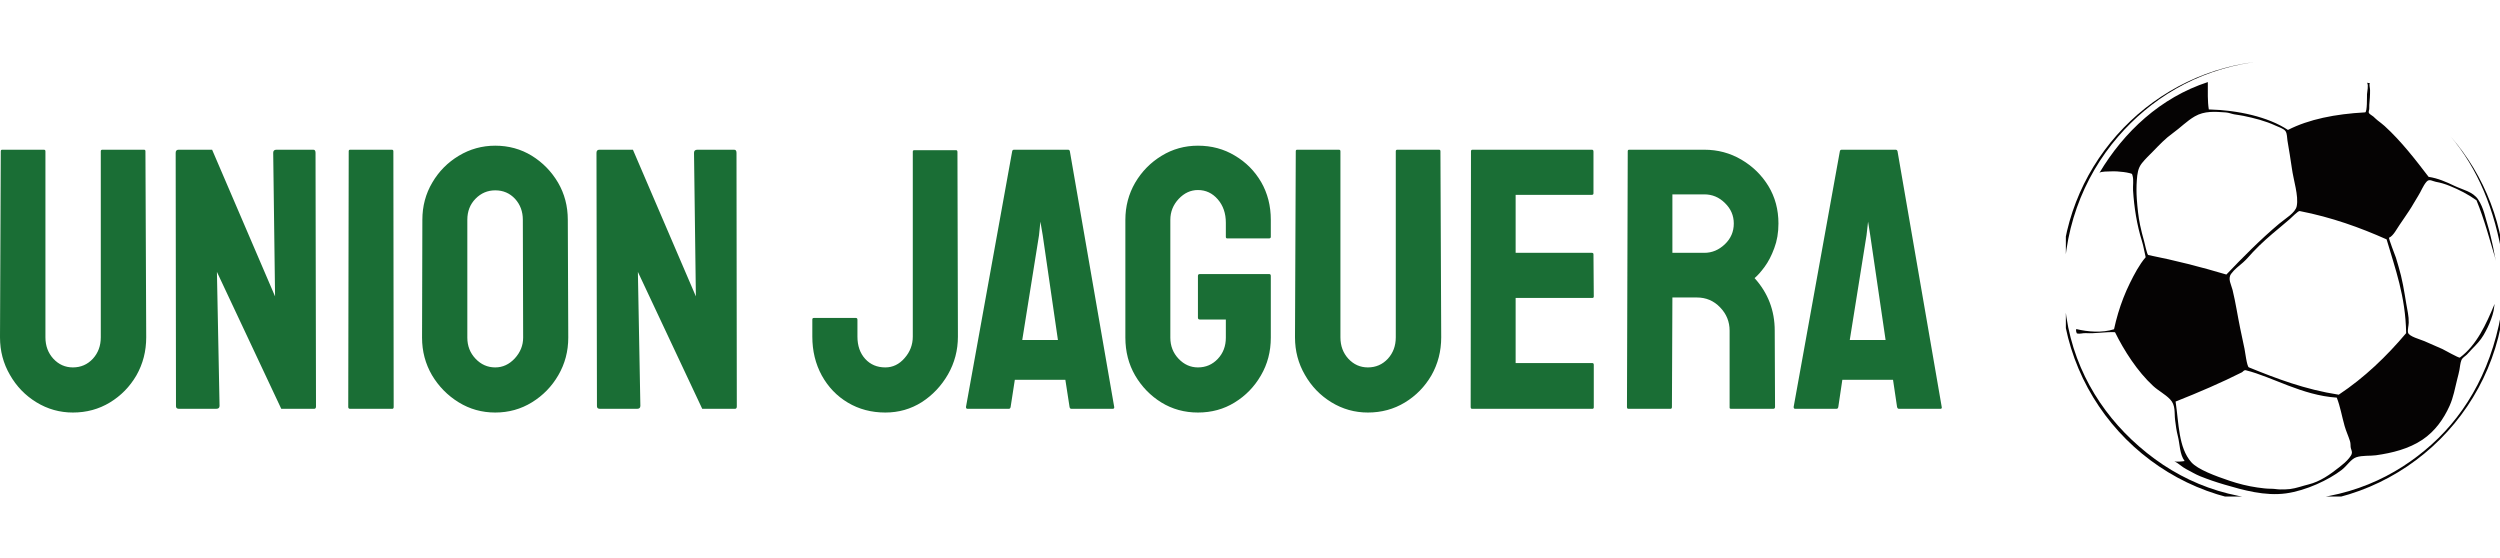 <?xml version="1.0" standalone="no"?>
<svg xmlns="http://www.w3.org/2000/svg" viewBox="0 0 161.236 36" width="161.236" height="36"><g fill="#050303" color="#050303" transform="translate(133.236, 4) scale(0.295)"><g transform="translate(12.292, -0.776)"><svg width="95.0" height="95.0" x="-12.292" y="0.776" viewBox="-12.292 0.776 95 95"><g display="none"><path display="inline" d="M67.877,44.72c3.404-2.858,5.573-7.142,5.573-11.939c0-8.606-6.974-15.581-15.58-15.581   c-0.315,0-0.623,0.028-0.937,0.048C53.838,7.197,45.659,0,36.019,0C23.725,0,13.76,11.686,13.76,26.104   c0,0.038,0.004,0.077,0.004,0.114C6.017,27.119,0,33.696,0,41.685c0,6.488,3.965,12.044,9.604,14.39   c-0.958,2.021-1.509,4.271-1.509,6.656c0,8.605,6.976,15.58,15.581,15.58c1.926,0,3.761-0.365,5.464-1.004V100h12.949V77.182   c3.506-1.248,6.643-3.48,9.182-6.424c2.008,0.941,4.24,1.482,6.603,1.482c8.606,0,15.58-6.977,15.58-15.582   C73.452,51.863,71.283,47.579,67.877,44.72z"></path></g><g display="none"><g display="inline"><path d="M67.095,29.433h-5.768c-3.221,0-5.447-1.501-6.955-3.236c1.031-0.384,1.811-0.699,2.219-0.916    c7.393-3.773,14.793-8.089,14.793-18.7V0.578H50.482c0,0-0.367,2.746-0.588,3.771C43.845,7.356,37.289,4.094,31.195,3.79    C16.884,3.077,8.761,18.73,9.426,33.375c0.877,19.311,0.162,20.352,1.603,40.153c0.778,10.685,5.92,19.444,10.201,22.266    c4.281,2.821,7.163,4.189,11.849,3.413c-1.773-3.721-7.176-5.677-10.327-9.49c-5.846-7.07-4.941-10.685-5.511-23.22    c-0.598-13.155-1.063-14.187-0.28-24.191c0.144-1.827,0.623-3.76,1.539-4.609c2.689,2.608,7.755,4.855,17.709,4.855h1.81h3.957    h5.537c0,0-2.375-2.791-5.537-2.791c0,0-10.517-0.432-10.517-2.014c0.938-1.149,2.364-3.07,3.689-5.273    c3.617-1.12,7.369-2.3,10.726-3.388c3.018,1.804,7.785,3.139,15.453,3.139h1.813h3.955h5.537    C72.634,32.224,70.261,29.433,67.095,29.433z M60.767,4.183c2.227-0.095,4.504,0.45,5.537,1.815    c-1.461,3.346-1.129,9.552-5.537,9.611c-4.41-0.06-4.078-6.266-5.539-9.611C56.261,4.634,58.539,4.089,60.767,4.183z"></path><ellipse transform="matrix(-0.419 -0.908 0.908 -0.419 83.038 67.752)" cx="63.202" cy="7.302" rx="1.187" ry="1.582"></ellipse><ellipse transform="matrix(-0.908 -0.419 0.419 -0.908 108.242 38.355)" cx="58.33" cy="7.301" rx="1.583" ry="1.187"></ellipse></g></g><g display="none"><g display="inline"><path d="M37.744,0.001l-7.732,15.081c-0.878,1.639-2.449,1.487-4.023,0.572l-5.6-3.032l4.174,23.165    c0.877,4.232-1.938,4.232-3.328,2.403l-9.771-11.438l-1.587,5.809c-0.182,0.762-0.986,1.563-2.193,1.373l-12.357-2.717    l3.246,12.337c0.694,2.745,1.237,3.883-0.701,4.606l-4.404,2.164l21.27,18.063c0.842,0.684,1.268,1.912,0.968,3.024l-1.862,6.389    c7.324-0.884,13.89-1.674,21.214-2.555c0.65-0.009,1.729,0.569,1.725,1.354L35.81,100h3.561l-0.559-23.351    c-0.006-0.784,0.973-1.412,1.625-1.403c7.322,0.881,13.889,1.671,21.213,2.555l-1.861-6.389c-0.299-1.112,0.125-2.343,0.967-3.024    l21.271-18.063l-4.404-2.164c-1.938-0.724-1.396-1.861-0.701-4.606l3.246-12.337l-12.355,2.717    c-1.207,0.19-2.012-0.61-2.195-1.373l-1.586-5.809L54.259,38.19c-1.391,1.83-4.205,1.83-3.326-2.403l4.172-23.165l-5.6,3.032    c-1.572,0.916-3.145,1.067-4.021-0.572L37.744,0.001z"></path></g></g><g display="none"><g display="inline"><path d="M38.289,80.05c6.271,4.254,18.051,9.862,33.955,9.347c0,0-8.674-8.548-22.039-11.988    c21.477,0.136,37.617-12.017,37.617-12.017c-16.855-2.823-30.555,0.313-39.611,3.813c22.668-15.34,29.898-40.476,29.898-40.476    c-16.623,8.36-27.273,19.611-33.861,29.063c1.746-13.915,1.283-32.603-6.705-53.533c0,0-11.814,23.842-7.982,52.74    c-6.627-9.282-17.144-20.142-33.304-28.269c0,0,6.931,24.095,28.498,39.5c-8.987-3.061-21.662-5.396-36.932-2.839    c0,0,15.671,11.8,36.682,12.013C11.132,80.843,2.455,89.396,2.455,89.396c16.064,0.523,27.635-5.241,33.697-9.272    c0,0-1.232,11.031,2.361,18.1l1.674-0.313C40.187,97.91,36.718,87.63,38.289,80.05z"></path></g></g><g display="none"><g display="inline"><polygon points="73.453,87 58.273,58 67.179,58 48,29 56.906,29 36.359,0 15.178,29 24.085,29 4.905,58 13.813,58 -1.368,87     31.257,87 31.257,100 41.257,100 41.257,87   "></polygon></g></g><g display="none"><g display="inline"><path d="M39.723,27.226c4.104,0,7.445-3.376,7.445-7.538c0-4.151-3.342-7.53-7.445-7.53    c-4.119,0-7.447,3.379-7.447,7.53C32.275,23.85,35.603,27.226,39.723,27.226"></path><path d="M59.957,92.966L48.968,59.247V32.264c0-3.537-3.499-3.379-3.499-3.379H34.243h-2.959    c0,0-0.596-0.089-1.823,0.923l-8.267,4.878l-8.616-8.734c-1.407-1.683-3.892-1.933-5.568-0.511    c-1.688,1.422-1.777,4.001-0.371,5.708l11.001,11.133c0.741,0.795,1.777,1.34,2.947,1.34c0.854,0,1.642-0.272,2.306-0.729    l7.245-4.037v19.788L19.045,92.898c-0.809,2.979,0.944,6.038,3.904,6.845c2.947,0.797,5.985-0.979,6.771-3.955l9.685-29.568    l9.868,29.635c0.798,2.991,3.822,4.766,6.771,3.945C58.991,99.005,60.744,95.944,59.957,92.966"></path><path d="M4.682,34.947c0.383,0.386,1.013,0.397,1.405,0l0.135-0.114c0.371-0.397,0.394-1.034,0-1.422l-2.148-2.24    c-0.395-0.397-1.035-0.397-1.429-0.011l-0.113,0.125c-0.394,0.398-0.416,1.036-0.022,1.421L4.682,34.947z"></path><path d="M25.289,9.68L12.578,23.563l1.529,1.591l14.185-12.36l9.427-8.779c0.371-0.434,0.618-0.977,0.618-1.581    c0-1.329-1.058-2.422-2.352-2.435c-0.641-0.012-1.191,0.238-1.63,0.614L25.289,9.68z"></path></g></g><g display="none"><g display="inline"><path d="M41.404,12.147c3.361,0.278,6.279-2.222,6.557-5.579c0.256-3.356-2.244-6.272-5.605-6.551    c-3.334-0.255-6.275,2.245-6.529,5.603C35.546,8.954,38.046,11.894,41.404,12.147z"></path><path d="M36.242,14.648c1.203-0.833,2.662-1.389,4.283-1.25c2.082,0.162,3.801,1.458,4.844,3.033l6.135,12.177l8.379,5.765    c0.719,0.555,1.158,1.435,1.064,2.406c-0.115,1.506-1.436,2.64-2.939,2.5c-0.463-0.022-0.832-0.208-1.25-0.394l-9.145-6.296    c-0.277-0.231-0.508-0.509-0.693-0.811l-2.291-4.561l-2.762,12.13L52.66,52.104c0.256,0.394,0.418,0.856,0.51,1.319l2.916,15.394    c-0.021,0.349,0.023,0.558,0,0.834c-0.162,2.291-2.15,3.959-4.42,3.798c-1.875-0.162-3.266-1.552-3.705-3.266l-2.754-14.422    l-8.779-9.607l-2.037,9.353c-0.068,0.438-0.648,1.366-0.811,1.736l-8.426,14.189c-0.832,1.296-2.246,2.13-3.843,1.991    c-2.292-0.162-3.981-2.152-3.797-4.422c0.047-0.648,0.324-1.319,0.556-1.782l7.825-13.126l6.528-28.913l-4.262,3.451    l-2.269,10.301c-0.301,1.32-1.504,2.408-2.917,2.292c-1.528-0.116-2.64-1.436-2.523-2.963c0-0.116,0.023-0.231,0.046-0.37    l2.686-12.015c0.162-0.509,0.439-0.973,0.833-1.319L36.242,14.648z"></path><rect x="7.745" y="88.796" width="7.917" height="11.204"></rect><rect x="62.753" y="88.796" width="7.916" height="11.204"></rect><rect x="-9.108" y="78.842" width="9.653" height="5.347"></rect><rect x="65.23" y="78.842" width="9.652" height="5.347"></rect><rect x="77.916" y="78.842" width="9.652" height="5.347"></rect><rect x="52.845" y="78.842" width="9.652" height="5.347"></rect><rect x="40.455" y="78.842" width="9.658" height="5.347"></rect><rect x="28.07" y="78.842" width="9.631" height="5.347"></rect><rect x="15.685" y="78.842" width="9.63" height="5.347"></rect><rect x="3.3" y="78.842" width="9.63" height="5.347"></rect></g></g><g display="none"><g display="inline"><path d="M43.792,62.05c4.055-0.929,7.076-4.558,7.076-8.892c0-5.037-4.084-9.119-9.121-9.119c-5.039,0-9.123,4.082-9.123,9.119    c0,2.927,1.379,5.533,3.523,7.201l-46.721-10.326v24.629l51.166,0.035c2.299,0,4.316-1.199,5.467-3.004    c1.148,1.805,3.168,3.004,5.469,3.004c2.299,0,4.316-1.199,5.469-3.004c1.148,1.805,3.166,3.004,5.467,3.004    c2.299,0,4.318-1.199,5.469-3.004c1.148,1.805,3.166,3.004,5.467,3.004c2.299,0,4.318-1.199,5.467-3.004    c1.148,1.805,3.17,3.004,5.469,3.004c2.066,0,3.906-0.969,5.094-2.476L43.792,62.05z M36.976,53.158    c0-2.633,2.137-4.77,4.771-4.77s4.771,2.137,4.771,4.77c0,2.636-2.137,4.771-4.771,4.771S36.976,55.794,36.976,53.158z"></path><path d="M82.414,58.729l-30.621-6.66c0.039,0.359,0.059,0.721,0.059,1.09c0,0.896-0.117,1.761-0.332,2.584l30.121,6.552    L82.414,58.729"></path><path d="M-6.032,39.491l-0.776,3.565l38.596,8.396c0.211-1.244,0.652-2.41,1.275-3.457L-6.032,39.491"></path><path d="M23.074,30.345l10.533-5.964l-1.105-1.953l-12.722,7.205l-20.974-4.538c0.142,13.051,14.454,16.838,14.454,16.838    l20.979,4.47c1.85-2.056,4.529-3.346,7.51-3.346c4.496,0,8.307,2.936,9.617,6.995l26.449,5.634l6.596-12.068L23.074,30.345"></path></g></g><g display="none"><g display="inline"><path d="M33.029,46.129c1.855,0,3.367-1.522,3.367-3.369v-5.62c0-1.846-1.512-3.368-3.367-3.368H7.661    c-1.857,0-3.367,1.522-3.367,3.368v5.62c0,1.846,1.51,3.369,3.367,3.369H33.029z M66.509,46.103c1.869,0,3.367-1.521,3.367-3.366    V37.14c0-1.846-1.496-3.368-3.367-3.368H54.802c-1.857,0-3.367,1.522-3.367,3.368v5.596c0,1.845,1.51,3.366,3.367,3.366H66.509z     M22.975,72.839H3.802c-6.651,0-12.032-5.394-12.032-12.031l-0.024-21.019c0-9.024,7.31-16.333,16.321-16.333h55.507    c9.014,0,16.334,7.309,16.334,16.333l0.021,29.669h8.498c1.834,0,3.316,1.521,3.316,3.355H48.642    c-0.42-6.746-5.979-12.09-12.834-12.09C28.955,60.724,23.394,66.067,22.975,72.839"></path><path d="M35.81,77.669c2.229,0,4.027-1.786,4.027-4.016c0-2.23-1.799-4.027-4.027-4.027    c-2.217,0-4.016,1.798-4.016,4.027C31.794,75.882,33.593,77.669,35.81,77.669 M26.545,73.654c0-5.13,4.136-9.275,9.265-9.275    s9.262,4.146,9.262,9.275c0,5.116-4.133,9.272-9.262,9.272C30.679,82.927,26.545,78.771,26.545,73.654"></path></g></g><g display="none"><g display="inline"><path d="M11.611,84.421c9.106,0,16.495-7.389,16.495-16.506c0-9.096-7.388-16.483-16.495-16.483    c-9.083,0-16.472,7.39-16.472,16.483C-4.861,77.032,2.528,84.421,11.611,84.421z M-8.611,67.915    c0-11.172,9.072-20.211,20.222-20.211c11.184,0,20.245,9.039,20.245,20.211c0,11.184-9.061,20.232-20.245,20.232    C0.461,88.148-8.611,79.099-8.611,67.915z"></path><path d="M71.167,84.612c9.084,0,16.473-7.377,16.473-16.494c0-9.106-7.389-16.483-16.473-16.483    c-9.105,0-16.494,7.377-16.494,16.483C54.672,77.235,62.061,84.612,71.167,84.612z M50.922,68.116    c0-11.184,9.072-20.223,20.244-20.223c11.15,0,20.223,9.039,20.223,20.223c0,11.185-9.072,20.233-20.223,20.233    C59.995,88.351,50.922,79.301,50.922,68.116z"></path><path d="M50.979,18.757c4.199,0,7.611-3.391,7.611-7.59c0-4.2-3.412-7.613-7.611-7.613s-7.613,3.414-7.613,7.613    C43.366,15.366,46.78,18.757,50.979,18.757z"></path><path d="M51.292,37.217c-1.1,0.022-2.289-0.528-3.166-1.909l-4.939-7.725L32.991,37.677l9.455,4.975    c3.885,1.864,3.301,5.277,3.301,5.277v21.4c0,2.426-1.955,4.401-4.379,4.401c-2.426,0-4.379-1.977-4.379-4.401V52.196    L20.594,43.09c-1.954-1.089-3.279-3.179-3.279-5.558c0-1.64,0.606-3.145,1.639-4.267l16.08-16.113    c1.998-2.257,4.783-1.897,4.783-1.897c3.369,0,5.143,2.942,5.143,2.942l8.354,13.092l12.689-0.022c4.559,0,4.559,5.951,0,5.951    L51.292,37.217L51.292,37.217z"></path></g></g><g display="none"><g display="inline"><path d="M58.995,13.622c-3.914,0-6.928,3.128-6.928,6.927c0,3.912,3.014,7.04,6.928,7.04c3.797,0,6.926-3.128,6.926-7.04    C65.92,16.75,62.792,13.622,58.995,13.622z"></path><path d="M78.325,59.098c1.449-3.24,1.117-9.833-0.338-16.537c0.111,0.223,0.672,1.788,0.783,1.899    c2.348,1.899,5.025,1.005,6.256-2.347c-2.568-5.698-5.139-11.396-7.709-17.095c-2.123-0.335-4.135,0.335-6.258,2.011    c1.008,2.347,1.9,4.693,2.795,7.039l-3.688-4.469l-6.256-1.899l-4.021,1.341c-0.338,0.335-0.674,0.782-0.895,1.117    c-3.018,4.47-4.693,9.163-5.59,13.967c-4.021,2.57-7.822,4.916-11.729,7.487c-0.896,0.559-1.791,1.117-2.572,1.676l1.455,4.135    l1.117-0.336l0.893-0.336l12.402,21.9l-4.357,17.988l7.707,1.9l0.674-2.123l1.898-5.586l4.805,7.484l2.793-0.559l-6.256-12.066    l2.568-11.176l5.252-5.695l13.52,29.496l5.139-3.35L78.325,59.098z M58.995,66.693c-1.119,2.236-2.125,4.471-3.133,6.816    L45.696,55.744l11.957-4.582l1.342-2.123l1.898-3.017c1.453,2.904,3.018,5.698,4.467,8.491    C63.127,58.537,61.004,62.561,58.995,66.693z"></path><path d="M9.94,4.794c-4.021,0-7.373,3.352-7.373,7.374c0,4.135,3.352,7.374,7.373,7.374c4.024,0,7.375-3.239,7.375-7.374    C17.315,8.146,13.964,4.794,9.94,4.794z"></path><path d="M31.842,53.734c1.229-1.789,1.896-4.024,2.012-6.594c-0.336-3.017-1.453-6.369-2.459-9.498    c-1.006-2.011-0.113,0,0.668,0.224c3.354,1.117,5.254,0,6.26-2.57c-3.131-6.928-5.813-13.743-9.051-20.559    c-2.572,0.111-4.584,1.006-5.922,2.569l4.357,11.956c-2.572-5.921-5.924-10.056-11.509-9.946c-2.011,0-4.134,1.006-6.259,3.13    c-0.111,0.112-0.223,0.224-0.333,0.334c-1.79,5.14-3.576,10.392-5.364,15.532l-15.529,10.616l2.121,4.246l2.348-0.779    L6.926,75.857L3.125,95.635l6.815,1.787l1.453,0.336l2.348-9.723l5.363,8.604l4.022-0.334l-8.271-14.75l1.676-8.268l6.594-7.932    l15.756,32.959l2.793-2.346l2.459-2.123L31.842,53.734z M9.94,65.131l-2.009,4.246L-3.245,50.828L9.83,44.235    c0-0.112,0.111-0.223,0.111-0.223c0.782-1.229,1.564-2.347,2.235-3.464c2.458,3.017,4.134,6.145,5.028,9.162L9.94,65.131z"></path></g></g><g display="none"><g display="inline"><path d="M38.536,1.081c-27.57,0-50,22.43-50,50c0,27.568,22.43,50,50,50c27.57,0,50-22.432,50-50    C88.536,23.511,66.106,1.081,38.536,1.081z M42.567,92.817v-13.51h-8.063v13.512C14.593,90.91-1.293,75.024-3.201,55.113h13.512    v-8.064H-3.201c1.909-19.911,17.794-35.796,37.706-37.705v13.511h8.063V9.344c19.912,1.908,35.797,17.793,37.705,37.705h-13.51    v8.064h13.512C78.364,75.024,62.479,90.91,42.567,92.817z"></path></g></g><g display="none"><g display="inline"><path d="M33.221,0C17.739,0,5.187,12.552,5.187,28.034C5.187,43.516,33.221,100,33.221,100s28.034-56.482,28.034-71.966    S48.705,0,33.221,0z M33.221,40.477c-6.871,0-12.442-5.572-12.442-12.442c0-6.872,5.571-12.442,12.442-12.442    c6.872,0,12.442,5.57,12.442,12.442C45.664,34.905,40.093,40.477,33.221,40.477z"></path></g></g><g display="none"><g display="inline"><polygon points="-21.736,4.196 -5.868,20.593 0.225,15.063 -5.292,4.246   "></polygon><path d="M49.797,50.132c3,0.834,6.225-0.883,7.08-3.963c0.822-3.031-0.93-6.218-3.951-7.076l-2.354-0.662l-3.047,11.02    L49.797,50.132z"></path><path d="M47.952,37.729l-18.996-5.412c-1.248-0.329-2.502,0.429-2.846,1.692l-1.785,6.419c-0.352,1.262,0.328,2.556,1.609,2.935    l18.994,5.354L47.952,37.729z"></path><path d="M50.952,55.97c-1.449-1.394-3.25-2.5-5.35-3.084l-23.029-6.515l0,0L8.424,20.998c-0.745-1.311-1.944-2.354-3.496-2.783    c-3.103-0.882-6.327,0.961-7.174,4.098c-0.423,1.489-0.223,3.009,0.448,4.295l17.701,31.38c0,0,1.449,2.353,5.096,3.563    l32.178,9.119l14.922,15.315c0.496,0.524,1.145,0.93,1.92,1.155c2.248,0.63,4.6-0.729,5.256-2.976    c0.426-1.594-0.08-3.267-1.201-4.302L50.952,55.97z"></path><path d="M68.122,62.306l3.344,4.424l6.799-7.503l-5.74-3.233c0.541-4.066-1.953-8.005-5.951-9.146    c-4.4-1.235-8.973,1.343-10.197,5.791c-1.248,4.471,1.326,9.07,5.729,10.309C64.194,63.552,66.323,63.222,68.122,62.306z"></path></g></g><g display="none"><g display="inline"><g><path d="M33.98,55.402c-1.104,0-1.997-0.903-1.992-2.008c0,0,0.959-15.959,2.064-15.955c1.105,0.004,1.936,15.971,1.936,15.971     C35.985,54.182,35.535,55.402,33.98,55.402z"></path></g><path d="M40.456,30.102c1.613-1.62,2.612-3.853,2.612-6.314c0-4.938-4.018-8.955-8.955-8.955c-4.938,0-8.955,4.017-8.955,8.955    c0,2.461,0.999,4.694,2.612,6.314c-3.37,0.92-6.45,2.55-9.063,4.725l-1.92-1.987l1.438-1.39c0.794-0.768,0.815-2.034,0.048-2.828    c-0.767-0.794-2.033-0.815-2.828-0.048l-5.752,5.56c-0.794,0.768-0.876,2.098-0.048,2.828c1.006,0.886,2.439,0.423,2.828,0.048    l1.438-1.39l1.946,2.013c-3.649,4.228-5.864,9.728-5.864,15.738c0,13.3,10.821,24.121,24.121,24.121    c13.302,0,24.12-10.821,24.12-24.121C58.234,42.266,50.687,32.895,40.456,30.102z M27.158,23.789c0-3.835,3.12-6.955,6.955-6.955    s6.955,3.12,6.955,6.955c0,2.404-1.227,4.527-3.087,5.776c-0.615-0.1-1.238-0.172-1.868-0.225v-2.695h2c1.104,0,2-0.896,2-2    s-0.896-2-2-2h-8c-1.104,0-2,0.896-2,2s0.896,2,2,2h2v2.695c-0.63,0.052-1.253,0.125-1.868,0.225    C28.385,28.315,27.158,26.193,27.158,23.789z M34.113,73.493c-11.095,0-20.121-9.025-20.121-20.121    c0-11.095,9.026-20.122,20.121-20.122c11.096,0,20.121,9.026,20.121,20.122C54.234,64.468,45.208,73.493,34.113,73.493z"></path></g></g><g display="none"><g display="inline"><g><path d="M46.244,47.581l-5.994-1.76L25.125,63.48l6.594,1.059L46.244,47.581L46.244,47.581z M36.614,44.755l-5.998-1.754     L14.535,61.776l6.593,1.061L36.614,44.755L36.614,44.755z M55.859,50.42c-1.859-0.552-3.876-1.149-5.984-1.771L35.716,65.183     l6.594,1.061L55.859,50.42L55.859,50.42z M48.139,76.538c-1.063,0.057-1.976-0.806-2.049-1.932     c-0.049-0.935-0.102-1.968-0.122-2.256c-0.046-0.599-0.528-1.045-0.528-1.045l-1.776-1.818c-4.501-0.072-8.75-0.348-12.318-0.833     c-14.343-1.948-18.632-0.78-30.551-1.005l-0.195-0.003l-0.761,0.864c0,0-0.457,0.474-0.471,1.072     c-0.008,0.287-0.007,1.323-0.005,2.257c-0.023,1.13-0.889,2.04-1.953,2.04c-1.064,0-1.93-0.91-1.945-2.04     c0.001-0.934,0.003-1.97-0.004-2.257c-0.015-0.6-0.471-1.072-0.471-1.072l-1.352-1.532c-5.227-1.045-5.807-2.91-5.807-2.91     c-1.023-3.277-1.604-7.015-1.604-10.981c0-3.789,0.526-7.367,1.463-10.534c1.822,1.418,4.059,2.672,6.802,3.568     c4.096,1.337,10.339,2.165,11.566,0.249c0.214-0.335,0.746-1.448-0.181-1.563C0.575,44.349-7.888,43.272-7.049,34.62     c0.057-0.589-0.048-1.039-0.294-1.365c0.274-0.294,0.556-0.574,0.843-0.836c0,0,0.684-0.54,1.169-0.533     c0.692,0.009,1.6,0.091,1.686,1.387c0,0,0.09,7.046,11.648,7.227c3.614,0.057,5.856-0.792,7.442-1.934l-8.646-6.281     c-1.3-0.945-1.589-2.766-0.644-4.066l3.283-4.518c0.945-1.301,2.765-1.589,4.065-0.644l14.8,10.753     c0.098-0.003,0.194-0.004,0.294-0.004c2.962,0,5.435,1.273,6.017,2.968c2.593,0.021,4.798,1.017,5.668,2.413     c0.234-0.017,0.475-0.025,0.715-0.025c2.121,0,3.993,0.653,5.101,1.646c2.436,0.065,4.505,0.993,5.398,2.292l0.233,0.071     c0.285-0.025,0.58-0.039,0.877-0.039c2.272,0,4.258,0.75,5.321,1.864c0.132-0.005,0.265-0.008,0.399-0.008     c2.169,0,4.078,0.683,5.171,1.715c4.729,1.399,8.99,2.628,11.984,3.433C87.736,53.422,88.1,60.217,79.55,64.7     c-1.459,0.764-3.404,1.44-5.701,2.024l-1.123,1.844c0,0-0.368,0.545-0.278,1.139c0.044,0.283,0.223,1.305,0.39,2.223     c0.172,1.116-0.522,2.162-1.571,2.348c-1.048,0.187-2.06-0.562-2.271-1.669c-0.157-0.921-0.338-1.941-0.396-2.224     c-0.118-0.59-0.651-0.975-0.651-0.975l-1.564-1.25c-4.563,0.656-9.688,1.076-14.808,1.252l-1.298,1.641     c0,0-0.431,0.494-0.414,1.097c0.006,0.288,0.063,1.321,0.113,2.254C50.019,75.529,49.201,76.484,48.139,76.538L48.139,76.538z"></path></g></g></g><g display="none"><g display="inline"><path d="M30.549,41.405c0.99-0.266,1.575-1.278,1.309-2.263c-0.266-0.99-1.278-1.57-2.259-1.309    c-0.99,0.266-1.574,1.278-1.309,2.263C28.552,41.083,29.564,41.671,30.549,41.405z"></path><path d="M41.445,41.405c0.984,0.266,1.998-0.323,2.262-1.309c0.268-0.985-0.32-1.998-1.307-2.263    c-0.982-0.262-1.998,0.318-2.266,1.304C39.875,40.127,40.458,41.139,41.445,41.405z"></path><path d="M50.875,44.236c-0.721,0.725-0.721,1.889,0,2.612c0.725,0.725,1.893,0.725,2.615,0c0.717-0.724,0.717-1.888,0-2.612    C52.767,43.512,51.599,43.512,50.875,44.236z"></path><path d="M58.582,57.59c0.99-0.263,1.574-1.281,1.309-2.263c-0.264-0.985-1.273-1.572-2.26-1.31    c-0.99,0.267-1.57,1.277-1.313,2.267C56.587,57.273,57.599,57.85,58.582,57.59z"></path><path d="M58.585,65.865c-0.986-0.262-1.998,0.322-2.268,1.309c-0.26,0.987,0.32,1.998,1.311,2.264    c0.986,0.267,1.998-0.317,2.26-1.31C60.156,67.148,59.572,66.13,58.585,65.865z"></path><path d="M50.875,76.609c-0.721,0.718-0.721,1.891,0,2.61c0.725,0.724,1.893,0.724,2.615,0c0.717-0.721,0.717-1.894,0-2.61    C52.767,75.883,51.599,75.883,50.875,76.609z"></path><path d="M41.445,82.055c-0.986,0.26-1.57,1.273-1.311,2.258c0.268,0.992,1.273,1.57,2.266,1.311    c0.984-0.264,1.574-1.275,1.307-2.264C43.443,82.375,42.429,81.789,41.445,82.055z"></path><path d="M30.549,82.055c-0.985-0.267-1.997,0.319-2.259,1.305c-0.266,0.986,0.319,2,1.309,2.264    c0.981,0.261,1.994-0.325,2.259-1.311C32.124,83.329,31.539,82.314,30.549,82.055z"></path><path d="M18.507,76.609c-0.724,0.718-0.724,1.891,0,2.61c0.719,0.724,1.889,0.724,2.612,0c0.72-0.721,0.72-1.894,0-2.61    C20.396,75.883,19.226,75.883,18.507,76.609z"></path><path d="M13.413,65.869c-0.986,0.262-1.575,1.273-1.309,2.259c0.266,0.991,1.278,1.57,2.264,1.31    c0.986-0.266,1.57-1.275,1.309-2.264C15.41,66.188,14.399,65.604,13.413,65.869z"></path><path d="M13.413,57.59c0.986,0.26,1.997-0.316,2.264-1.306c0.261-0.988-0.323-2-1.309-2.267c-0.986-0.264-1.998,0.323-2.264,1.31    C11.838,56.309,12.427,57.328,13.413,57.59z"></path><path d="M39.531,58.197c-0.225-0.219-0.459-0.405-0.707-0.573l0.021-0.029L21.12,44.236c-0.724-0.724-1.893-0.724-2.612,0    c-0.724,0.725-0.724,1.889,0,2.612l13.358,17.726l0.026-0.024c0.17,0.251,0.358,0.486,0.576,0.706    c1.949,1.948,5.109,1.948,7.063,0C41.47,63.309,41.47,60.146,39.531,58.197z"></path><path d="M64.935,37.449l1.861-1.862l0.646,0.646c0.541,0.541,1.418,0.541,1.955,0l2.441-2.438c0.535-0.541,0.535-1.417,0-1.954    l-0.014-0.014l-5.813-5.813h-0.004c-0.537-0.541-1.414-0.541-1.955,0l-2.438,2.438c-0.541,0.541-0.541,1.414,0,1.954l0.633,0.632    l-1.854,1.854c-4.369-3.699-9.586-6.425-15.32-7.838c3.244-2.635,5.314-6.651,5.314-11.162c0-7.95-6.441-14.392-14.393-14.392    c-7.947,0-14.393,6.442-14.393,14.393c0,4.51,2.076,8.527,5.316,11.162c-5.73,1.413-10.947,4.139-15.317,7.838l-1.854-1.854    l0.628-0.632c0.537-0.541,0.537-1.413,0-1.954l-2.442-2.438c-0.537-0.541-1.409-0.541-1.95,0l0,0l-5.814,5.813L0.163,31.84    c-0.545,0.537-0.545,1.413,0,1.954l2.434,2.438c0.541,0.541,1.418,0.541,1.954,0l0.65-0.646l1.863,1.862    c-5.514,6.57-8.838,15.036-8.838,24.278c0,20.864,16.91,37.773,37.771,37.773c20.86,0,37.774-16.909,37.774-37.773    C73.771,52.484,70.453,44.018,64.935,37.449z M26.323,13.893c0-5.342,4.331-9.674,9.674-9.674c5.342,0,9.678,4.332,9.678,9.674    c0,4.188-2.666,7.75-6.381,9.099v-6.181h0.912c0.762,0,1.381-0.619,1.381-1.382v-3.45c0-0.764-0.619-1.382-1.381-1.382h-0.018    h-8.218h-0.004c-0.763,0-1.382,0.619-1.382,1.382v3.45c0,0.763,0.619,1.382,1.382,1.382h0.89v6.233    C29.058,21.739,26.323,18.137,26.323,13.893z M35.997,90.277c-15.719,0-28.459-12.743-28.459-28.465    c0-15.713,12.74-28.458,28.459-28.458c15.715,0,28.458,12.745,28.458,28.458C64.455,77.534,51.712,90.277,35.997,90.277z"></path></g></g><g display="none"><g display="inline"><path d="M58.661,25.812c0.066,0.263,0.462,0.263,1.349-0.212c1.492-0.766,2.787-1.994,4.067-3.039    c1.27-1.043,2.656-2.073,3.688-3.369c0.911-1.188,0.395-2.205-1.045-1.836c-1.876,0.477-3.949,2.881-5.271,4.162    C60.959,21.979,58.436,25.058,58.661,25.812z"></path><path d="M9.408,36.459c0-0.106-4.387-2.853-5.575-3.434c-1.507-0.754-5.219-3.568-6.804-1.929    c-1.031,1.083,0.462,1.994,1.348,2.734C-0.673,34.623,9.289,38.468,9.408,36.459z"></path><path d="M68.914,57.917c-0.039,0.08-0.054,0.17-0.066,0.252c-0.542,2.205,8.008,5.414,9.579,6.459    c2.021,1.32,5.721,1.203,4.398-2.152C81.689,59.634,69.574,56.938,68.914,57.917z"></path><path d="M53.785,69.214c0.371,2.562,1.798,5.27,3.423,7.516c1.995,2.724,6.646,7.188,5.614,11.019    c-1.004,3.713-4.82,1.348-6.301-0.633c-2.551-3.449-2.829-7.968-4.942-11.625c-1.017-1.771-2.417-3.066-4.28-3.927    c-3.699-1.666-7.677-2.733-9.882,1.588c-1.77,3.461-1.44,8.31-4.096,11.349c-1.281,1.453-4.082,2.352-5.152,0.156    c-1.413-2.865,1.189-7.238,0.503-10.386c-1.718-7.791-11.997,4.031-14.07,5.498c-5.827,4.082-3.224-3.463-2.114-6.367    c1.505-3.963,7.98-11.295,6.5-15.143c-0.674-1.729-4.188-1.229-5.55-1.123c-1.691,0.121-3.316,0.648-5.021,0.621    c-0.792,0-1.505,0.016-1.81-0.791c-0.344-0.887,0.595-1.812,0.12-2.67c-0.476-0.873-1.917-0.937-2.762-1.082    c-2.259-0.357-4.717-0.346-6.976,0c-1.836,0.275-3.738,1.203-5.627,1.043c-2.55-0.197-2.788-3.463-0.859-4.834    c1.137-0.82,3.185-1.006,4.532-0.833c6.5,1.294,19.145,3.607,23.068-3.437c2.788-4.979-1.467-4.069-4.016-5.615    c-2.273-1.387-2.921-2.603-0.385-2.88c2.339-0.263,5.337,0.713,7.742,0.806c1.823,0.066,2.788-1.532,3.409-3.025    c1.546-3.778,1.137-8.508-1.097-11.917c-1.756-2.682-4.385-4.769-5.296-7.993c-0.793-2.813,0.342-5.562,3.686-4.941    c6.448,1.176,4.743,9.525,5.998,14.083c2.259,8.257,9.419,0.846,13.924-4.36c1.031-1.188,2.775-2.959,4.439-3.197    c1.771-0.277,3.501,1.427,3.118,3.329c-0.463,2.22-3.687,3.224-4.559,5.22c-0.951,2.206,1.029,4.122,3.302,4.175    c2.473,0.065,4.679-1.705,7.097-2.008c4.703-0.582,2.602,5.707,4.002,8.56c2.272,4.599,7.241,0.397,10.214-1.083    c1.586-0.806,4.505-2.298,6.234-1.031c1.521,1.098,0.966,2.829-0.289,3.898c-2.075,1.784-5.206,1.4-7.757,1.758    c-3.698,0.501-8.06,1.862-9.751,5.548c-1.147,2.524-0.54,6.158,1.521,8.06c1.757,1.588,4.558,1.428,6.183,3.104    c3.171,3.248-2.352,5.049-4.756,5.814C57.061,62.701,53.019,63.979,53.785,69.214z"></path></g></g><g display="none"><g display="inline"><path d="M36.781-0.5C19.906-0.5,6.226,13.18,6.226,30.055c0,8.828,3.747,16.775,9.733,22.354l1.377,16.536l12.5,15.275V99.5h13.89    V84.223l12.5-15.277l1.377-16.536c5.986-5.579,9.734-13.526,9.734-22.354C67.337,13.18,53.658-0.5,36.781-0.5z M29.836,52.277    h-8.333V37h8.333V52.277z M47.892,53.949v6.662h-4.166v-6.663c-2.034-0.823-3.473-2.813-3.473-5.143    c0-2.331,1.438-4.318,3.473-5.143V37h4.166v6.662c2.035,0.825,3.473,2.813,3.473,5.144C51.365,51.137,49.927,53.125,47.892,53.949    z M38.171,30.055v-2.777h4.166l-5.556-9.723l-5.555,9.723h4.167v2.777H13.17c0-13.039,10.572-23.61,23.611-23.61    c13.041,0,23.609,10.571,23.609,23.61H38.171z"></path><rect x="24.628" y="38.389" width="2.083" height="12.5"></rect><rect x="35.393" y="10.611" width="2.778" height="4.167"></rect><rect x="26.017" y="13.628" transform="matrix(-0.499 -0.866 0.866 -0.499 29.122 46.862)" width="4.167" height="2.777"></rect><rect x="19.66" y="19.986" transform="matrix(-0.866 -0.5 0.5 -0.866 29.882 50.757)" width="4.165" height="2.778"></rect><rect x="44.07" y="12.932" transform="matrix(-0.866 -0.5 0.5 -0.866 77.327 50.745)" width="2.778" height="4.169"></rect><rect x="50.428" y="19.29" transform="matrix(-0.5 -0.866 0.866 -0.5 59.206 76.936)" width="2.778" height="4.167"></rect></g></g><g display="none"><g display="inline"><path d="M44.683,22.206c0,1.317-1.066,2.385-2.385,2.385H30.372c-1.317,0-2.385-1.068-2.385-2.385v-5.301    c0-1.317,1.068-2.384,2.385-2.384h11.926c1.316,0,2.385,1.067,2.385,2.384V22.206z"></path><path d="M64.445,27.609c0-15.5-12.609-28.109-28.109-28.109c-15.501,0-28.11,12.609-28.11,28.109l10.975,32.954    c-1.68,2.908-2.646,6.279-2.646,9.881c0,8.304,5.12,15.408,12.373,18.342V99.5h14.817V88.783    c7.252-2.934,12.371-10.036,12.371-18.34c0-3.602-0.965-6.973-2.646-9.879L64.445,27.609z M47.779,50.029H36.336V37.685h11.443    V50.029L47.779,50.029z M36.336,27.609H18.042c0-10.087,8.207-18.294,18.294-18.294c10.085,0,18.292,8.207,18.292,18.294H36.336z"></path><rect x="41.149" y="38.986" width="1.815" height="9.741"></rect></g></g><g display="none"><g display="inline"><g><rect x="-5.774" y="-0.5" width="83.334" height="12.5"></rect><g><path d="M32.101,38.551h3.793h3.792c0.721,0.002,1.285-0.588,1.285-1.287v-2.19c0-0.701-0.598-1.276-1.285-1.287h-3.792h-3.793      c-0.688,0.011-1.283,0.586-1.283,1.287v2.19C30.819,37.962,31.382,38.553,32.101,38.551z"></path><path d="M49.177,48.982V43.97c-0.012-2.09-1.363-3.913-3.918-3.917h-9.366h-9.368c-2.552,0.004-3.903,1.827-3.917,3.917v5.012      c-0.005,2.428,1.757,3.905,3.917,3.917h9.368h9.366C47.423,52.889,49.185,51.41,49.177,48.982z"></path><path d="M26.087,64.18c-1.885-0.011-3.421,1.523-3.416,3.414c-0.005,1.897,1.531,3.432,3.416,3.446      c1.9-0.017,3.438-1.549,3.443-3.446C29.523,65.703,27.988,64.169,26.087,64.18z"></path><path d="M35.894,16.167c-23.013,0-41.667,18.655-41.667,41.666c0,23.012,18.655,41.667,41.667,41.667      c23.012,0,41.667-18.655,41.667-41.667C77.56,34.822,58.906,16.167,35.894,16.167z M38.777,27.051      c1.189-0.012,2.162,0.957,2.162,2.163c0,1.188-0.973,2.156-2.162,2.162c-1.201-0.005-2.169-0.974-2.162-2.162      C36.607,28.008,37.576,27.038,38.777,27.051z M33.01,27.051c1.203-0.013,2.172,0.957,2.163,2.163      c0.009,1.188-0.96,2.156-2.163,2.162c-1.188-0.005-2.159-0.974-2.161-2.162C30.851,28.008,31.822,27.038,33.01,27.051z       M51.181,88.617l-6.451-9.465h-8.836h-8.836l-6.423,9.465h-5.199l8.992-13.506c-2.998-0.498-5.99-3.631-5.984-7.454V39.74      c-0.006-3.938,3.312-7.555,7.83-7.55h9.651h9.617c4.492-0.005,7.811,3.613,7.803,7.55v27.917      c0.008,3.823-2.984,6.956-5.984,7.454l8.992,13.506H51.181z"></path><path d="M49.052,67.594c-0.01-1.891-1.543-3.425-3.447-3.414c-1.887-0.009-3.418,1.523-3.412,3.414      c-0.006,1.897,1.525,3.432,3.412,3.446C47.509,71.023,49.042,69.491,49.052,67.594z"></path></g></g></g></g><g display="none"><g display="inline"><path d="M38.705,38.865c-0.168,0.449-0.276,0.91-0.324,1.379c-0.053,0.518-0.038,1.039,0.058,1.555    c0.058,0.309,0.131,0.617,0.241,0.918c0.515,1.392,1.539,2.499,2.889,3.119c0.732,0.338,1.514,0.508,2.314,0.508    c0.996,0,1.949-0.279,2.781-0.764c0.449-0.262,0.863-0.584,1.227-0.964c0.324-0.339,0.605-0.725,0.84-1.145    c0.066-0.121,0.143-0.237,0.199-0.365c0,0,11.078-24.098,11.104-24.147c0.021-0.052,0.334-0.974,0.398-1.345    c0.436-2.428-0.781-4.941-3.127-6.021c-0.73-0.338-1.512-0.508-2.313-0.508c-1.688,0-3.258,0.78-4.299,2.052    c-0.293,0.359-0.553,0.75-0.748,1.183c0-0.004,0.002-0.008,0.004-0.011l-0.006,0.012c-0.002,0.001-0.002,0.004-0.004,0.006    L38.842,38.47C38.785,38.599,38.753,38.733,38.705,38.865z"></path><path d="M43.703,12.33c0.234,0.236,0.387,0.544,0.5,0.881c0.262,0.799,0.219,1.822,0,2.859c-0.111,0.529-0.262,1.054-0.441,1.551    c-0.068,0.191-0.137,0.384-0.215,0.564c-0.113,0.275-0.262,0.595-0.434,0.933c-1.504,2.975-5.373,7.975-14.463,8.285    c-0.005,0-0.012,0.001-0.017,0.001l-3.787,7.886c2.366,0.559,6.577,1.881,10.227,4.73l12.344-26.859    c0.203-0.438,0.32-0.889,0.402-1.344c0.432-2.431-0.783-4.945-3.127-6.022c-0.734-0.336-1.516-0.508-2.314-0.508    c-1.688,0-3.256,0.779-4.297,2.052c-0.297,0.359-0.555,0.751-0.754,1.184c0.002-0.004,0.002-0.006,0.006-0.01l-0.006,0.01    L37.324,8.53l-1.56,3.395h7.532L43.703,12.33z"></path><path d="M29.087,11.924h1.352h2.268l2.087-4.549c0.2-0.438,0.319-0.89,0.399-1.344c0.433-2.429-0.782-4.943-3.126-6.021    c-0.736-0.336-1.514-0.51-2.314-0.51c-1.688,0-3.258,0.781-4.299,2.053c-0.293,0.359-0.552,0.751-0.751,1.185    c0,0.002-0.004,0.004-0.004,0.006l-4.213,9.18H25.1H29.087z"></path><polygon points="34.804,7.361 34.807,7.354 34.804,7.361 34.799,7.374   "></polygon><polygon points="58.777,28.34 58.777,28.34 58.777,28.341   "></polygon><polygon points="48.175,44.752 48.177,44.748 48.175,44.749   "></polygon><polygon points="48.179,44.741 48.177,44.745 48.177,44.746   "></polygon><path d="M68.406,32.776c0-0.624-0.348-1.915-0.361-1.927c-0.785-2.115-2.805-3.628-5.191-3.628c-0.5,0-0.979,0.088-1.441,0.213    c-0.803,0.216-1.527,0.607-2.145,1.131c-0.725,0.617-1.281,1.405-1.615,2.315c-0.004,0.012-0.006,0.026-0.012,0.038l-6.939,14.99    h0.002c-0.205,0.447-0.307,0.913-0.332,1.377c-0.008,0.166,0,0.33,0.014,0.492c0.105,1.305,0.889,2.518,2.16,3.103    c0.604,0.279,1.254,0.362,1.889,0.297c0.828-0.086,1.629-0.432,2.242-0.996c0.295-0.271,0.539-0.6,0.732-0.962l3.604-7.787    l2.521,1.163l0.25-0.543l-3.742,8.143l-0.006,0.012c-0.063,0.135-0.137,0.259-0.211,0.386c-0.154,0.278-0.326,0.548-0.518,0.8    c-0.391,0.519-0.859,0.967-1.379,1.342c-1.006,0.733-2.213,1.184-3.494,1.248c-0.111,0.007-0.219,0.021-0.326,0.021h-0.002    c-0.943,0-1.859-0.202-2.723-0.598c-1.293-0.597-2.285-1.566-2.936-2.72c-0.314-0.558-0.537-1.158-0.68-1.782    c-0.053-0.233-0.096-0.466-0.121-0.705c-0.432,0.22-0.873,0.412-1.338,0.555c-0.775,0.238-1.594,0.368-2.426,0.368l0,0    c-0.965,0-1.609-0.172-2.512-0.497c0.512,1.676,0.832,3.527,0.832,5.63v10.526h-2.777V54.255c0-2.521-0.788-4.656-1.598-6.478    c-3.794-8.545-14.629-10.023-15.183-10.092l-1.914-0.24l6.146-12.802h0.875c0.232,0,0.43-0.029,0.652-0.035    c0.538-0.016,1.074-0.033,1.568-0.084c5.297-0.549,8.203-3.018,9.738-5.135c0.134-0.183,0.25-0.367,0.367-0.548    c0.271-0.426,0.498-0.842,0.689-1.248c0.219-0.463,0.389-0.906,0.518-1.313c0.195-0.628,0.297-1.174,0.328-1.578H18.634    c-2.75,0-5.154,1.458-6.5,3.64c-0.314,0.51-0.572,1.056-0.762,1.635l-7.218,15.48l-0.371,0.796    c-0.356,0.882-0.557,1.844-0.557,2.855c0,1.382,0.373,2.675,1.014,3.794l0.781,1.12l17.738,23.492v31.983h33.33V99.5h2.777    l0.002-23.609l8.822-17.957c0.123-0.223,0.242-0.445,0.336-0.687c0.232-0.595,0.367-1.235,0.379-1.908    C68.408,55.305,68.406,32.776,68.406,32.776z"></path></g></g><g display="none"><g display="inline"><path d="M66.417,72.464c1.535-0.323,2.771-1.456,3.238-2.934h9.643V55.792l-3.801-13.823H36.226h-8.687v-1.675l11.251-7.565    L25.065,23.5l-13.727,9.229l11.251,7.565v1.675H-3.046l-3.8,13.823V69.53h9.641c0.468,1.478,1.705,2.608,3.239,2.934h-19.808    v3.118h100v-3.118H66.417z M68.582,44.366h5.09l3.143,11.426h-8.23V44.366H68.582z M56.148,44.366h10.037v11.426H56.148V44.366z     M64.634,72.464h-7.822c1.09-0.228,2.031-0.856,2.656-1.735h2.508C62.599,71.607,63.542,72.238,64.634,72.464z M43.714,44.366    h10.037v11.426H43.714V44.366z M55.046,72.464h-37.64c1.091-0.228,2.034-0.856,2.658-1.735h16.162h16.163    C53.011,71.607,53.955,72.238,55.046,72.464z M31.135,44.366h10.183v11.426H31.135V44.366z M15.635,32.729l9.43-6.34l9.43,6.34    l-9.43,6.34L15.635,32.729z M18.701,44.366h10.037v11.426H18.701V44.366z M6.267,44.366h10.037v11.426H6.267V44.366z M3.87,55.792    h-8.23l3.141-11.426H3.87V55.792z M10.476,70.729h2.507c0.624,0.879,1.567,1.51,2.658,1.735H7.818    C8.91,72.238,9.852,71.607,10.476,70.729z"></path></g></g><g display="none"><g display="inline"><path d="M86.226,59.834l-6.945-47.421c0,0-1.586-10.913-12.896-10.913H6.067C-5.242,1.501-6.83,12.414-6.83,12.414l-6.944,47.42    l2.777,15.674l-1.785,2.184v11.11h7.54v9.921h18.254v-9.921h46.427v9.921h18.256v-9.921h7.539v-11.11l-1.787-2.184L86.226,59.834z     M15.491,3.882H56.96v11.11H15.491V3.882z M-4.945,20.549l18.65-1.985h19.643v30.159H-8.516L-4.945,20.549z M12.267,69.161    c0,2.409-1.954,4.364-4.365,4.364c-1.852,0-3.433-1.155-4.067-2.782C3.2,72.37,1.619,73.525-0.233,73.525    c-2.411,0-4.365-1.955-4.365-4.364c0-2.412,1.955-4.366,4.365-4.366c1.852,0,3.433,1.153,4.068,2.781    c0.634-1.628,2.215-2.781,4.067-2.781C10.313,64.794,12.267,66.749,12.267,69.161z M78.089,79.874H-5.639v-1.589h83.729V79.874z     M60.183,69.161c0-2.412,1.953-4.366,4.365-4.366c1.852,0,3.434,1.153,4.068,2.781c0.633-1.628,2.215-2.781,4.064-2.781    c2.412,0,4.365,1.954,4.365,4.366c0,2.409-1.953,4.364-4.365,4.364c-1.852,0-3.432-1.155-4.064-2.782    c-0.637,1.627-2.217,2.782-4.068,2.782C62.136,73.525,60.183,71.57,60.183,69.161z M39.103,48.723V18.564h19.643l18.65,1.985    l3.57,28.174H39.103z"></path></g></g><g display="none"><g display="inline"><path d="M54.328-0.5H19.063c-4.328,0-7.837,3.508-7.837,7.836v84.327c0,4.328,3.509,7.837,7.837,7.837h35.265    c4.328,0,7.836-3.509,7.836-7.837V7.336C62.164,3.008,58.656-0.5,54.328-0.5z M32.841,7.815h7.708    c0.575,0,1.043,0.467,1.043,1.044c0,0.576-0.468,1.043-1.043,1.043h-7.708c-0.577,0-1.044-0.467-1.044-1.043    C31.797,8.282,32.264,7.815,32.841,7.815z M28.349,7.415c0.687,0,1.244,0.557,1.244,1.244s-0.557,1.244-1.244,1.244    s-1.244-0.557-1.244-1.244S27.663,7.415,28.349,7.415z M36.695,95.271c-2.705,0-4.898-2.191-4.898-4.896    c0-2.706,2.193-4.898,4.898-4.898c2.705,0,4.897,2.192,4.897,4.898C41.592,93.08,39.4,95.271,36.695,95.271z M58.246,81.989    H15.145V17.011h43.101V81.989z"></path></g></g><g display="none"><g display="inline"><path d="M70.226-0.5h-68c-2.762,0-5,2.239-5,5v90c0,2.762,2.238,5,5,5h68c2.762,0,5-2.238,5-5v-90    C75.226,1.739,72.988-0.5,70.226-0.5z M36.226,98c-1.38,0-2.5-1.119-2.5-2.5s1.119-2.5,2.5-2.5c1.383,0,2.5,1.119,2.5,2.5    S37.609,98,36.226,98z M67.228,90.463c0,0.572-0.465,1.037-1.033,1.037H6.26c-0.569,0-1.033-0.465-1.033-1.037V8.537    C5.227,7.964,5.691,7.5,6.26,7.5h59.935c0.568,0,1.033,0.464,1.033,1.037V90.463z"></path></g></g><g display="none"><g display="inline"><path d="M-9.774,53.072C-9.79,40.2-4.453,30.462,0.706,24.28l0,0c5.187-6.233,10.224-9.236,10.676-9.516l0,0    c3.368-1.993,7.697-0.849,9.667,2.555l0,0c1.966,3.392,0.851,7.747-2.489,9.75l0,0l0.001,0.001c0,0-0.004,0.001-0.015,0.008l0,0    c-0.009,0.004-0.023,0.014-0.042,0.026l0,0c-0.068,0.042-0.194,0.125-0.367,0.244l0,0c-0.351,0.234-0.897,0.625-1.572,1.162l0,0    c-1.349,1.073-3.203,2.74-5.029,4.945l0,0C7.867,37.922,4.37,44.253,4.355,53.07l0,0c0.003,8.89,3.547,16.883,9.314,22.723l0,0    c5.78,5.83,13.687,9.416,22.48,9.418l0,0c8.793-0.002,16.699-3.588,22.478-9.418l0,0c5.77-5.84,9.313-13.833,9.316-22.723l0,0    c-0.017-8.547-3.294-14.742-6.837-19.194l0,0c-3.373-4.221-6.982-6.572-7.342-6.791l0,0c-0.004-0.003-0.009-0.004-0.012-0.006l0,0    c-0.005-0.003-0.008-0.005-0.011-0.006l0,0c-0.003-0.003-0.007-0.003-0.007-0.003l0,0l0,0c-3.336-2.005-4.452-6.36-2.488-9.752    l0,0c1.972-3.404,6.3-4.548,9.667-2.555l0,0c0.454,0.279,5.491,3.282,10.678,9.516l0,0c5.162,6.183,10.496,15.92,10.481,28.792    l0,0C82.07,78.708,61.509,99.491,36.15,99.5l0,0C10.791,99.491-9.768,78.708-9.774,53.072L-9.774,53.072z"></path><path d="M29.085,49.501v-21.43V6.643c0-3.944,3.163-7.143,7.066-7.143l0,0c3.899,0,7.062,3.199,7.062,7.143l0,0v21.428v21.43    h0.002c0,3.94-3.165,7.142-7.064,7.142l0,0C32.248,56.643,29.085,53.441,29.085,49.501L29.085,49.501z"></path></g></g><g display="none"><g display="inline"><g><path d="M58.754,67.279c-6.369,0-12.141,2.572-16.33,6.735c4.469,2.974,6.594,8.539,5.17,16.431h34.328     C81.922,77.65,71.549,67.279,58.754,67.279z"></path><path d="M33.036,75.885c-8.042,0-14.559,6.521-14.559,14.561h29.117C47.594,82.405,41.074,75.885,33.036,75.885z"></path></g><polygon points="68.629,2.434 68.629,-3.305 49.164,-3.305 49.164,2.434 36.606,2.434 36.623,5.116 36.619,5.116 36.619,43.871     42.795,49.928 42.795,8.803 49.444,8.803 49.444,60.647 55.62,60.647 55.62,8.803 62.281,8.803 62.281,60.647 68.457,60.647     68.457,8.803 75.553,8.803 75.553,65.008 81.922,70.559 81.922,2.434   "></polygon><g><path d="M33.032,50.442H3.581L0.316,90.445h11.793c0-11.539,9.388-20.925,20.927-20.925c1.51,0,2.98,0.167,4.4,0.473l0.503-0.497     c1.522-1.512,3.187-2.817,4.95-3.944v-4.903L33.032,50.442z"></path><path d="M-18.052,34.912v55.533h17.96H0.26V34.912l-9.233-22.557L-18.052,34.912z M-4.178,43.9c0,2.547-2.063,4.615-4.619,4.615     c-2.55,0-4.614-2.068-4.614-4.615c0-2.55,2.063-4.614,4.614-4.614C-6.242,39.286-4.178,41.351-4.178,43.9z"></path></g></g></g><g display="none"><g display="inline"><g><path d="M20.298,59.79c-0.356,1.319-0.559,2.823-0.559,4.421c0,2.959,0.689,5.6,1.771,7.338c2.34,1.393,4.307,4.215,5.564,7.881     c2.568-2.232,7.076-2.299,8.313-2.299h2.938h2.939c1.234,0,5.741,0.064,8.312,2.299c1.258-3.666,3.226-6.488,5.564-7.881     c1.08-1.738,1.771-4.379,1.771-7.338c0-1.598-0.201-3.102-0.56-4.421l-0.008-0.027c-0.326-1.338-0.523-2.808-0.523-4.452     c0-1.508,0.155-2.93,0.427-4.187c0.095-0.408,0.149-0.822,0.149-1.262c0-2.861-2.157-5.181-4.818-5.181     c-1.38,0-2.617,0.625-3.51,1.634l-0.124,0.146c-2.258,2.642-5.694,4.328-9.547,4.328h-0.075h-0.076     c-3.851,0-7.288-1.687-9.547-4.328l-0.123-0.146c-0.892-1.009-2.13-1.634-3.511-1.634c-2.66,0-4.816,2.319-4.816,5.181     c0,0.36,0.036,0.703,0.103,1.039c0.306,1.311,0.479,2.812,0.479,4.408c0,1.646-0.197,3.115-0.523,4.453L20.298,59.79     L20.298,59.79z M38.326,81.516H38.18c0,0-1.831,0.004-5.327,0.244c-3.493,0.24-2.991,4.707-2.493,6.682     c0.383,1.512,1.678,3.045,3.059,3.316c2.803,0.371,3.849-0.984,3.849-2.6c0-1.057,0.135-1.686-1.685-2.664     c-0.687-0.357-1.132-0.938-1.089-1.834c1.177,0.195,2.463,0.305,3.809,0.305h0.023h0.024c1.346,0,2.631-0.107,3.809-0.305     c0.044,0.896-0.402,1.477-1.09,1.834c-1.817,0.979-1.682,1.607-1.682,2.664c0,1.615,1.045,2.971,3.847,2.6     c1.381-0.271,2.677-1.807,3.058-3.316c0.499-1.975,1.002-6.439-2.493-6.682c-3.493-0.24-5.326-0.244-5.326-0.244H38.326     L38.326,81.516z M16.105,57.388c-1.035,1.63-1.456,3.95-0.994,6.438c0.604,3.244,2.537,5.877,4.816,6.918L16.105,57.388     L16.105,57.388z M56.777,70.572c2.126-1.139,3.898-3.666,4.468-6.746c0.434-2.318,0.095-4.495-0.793-6.1L56.777,70.572     L56.777,70.572z M-8.633,38.453c0-21.107,21.012-38.217,46.932-38.217S85.23,17.346,85.23,38.453     c0,16.065-12.171,29.813-29.411,35.467l-0.75,2.621c-1.64,6.16-2.461,11.838-3.714,14.512c-1.032,4.363-6.437,8.068-12.889,8.068     l-0.141-0.002l-0.139,0.002c-6.455,0-11.856-3.705-12.891-8.068c-1.252-2.674-2.072-8.352-3.713-14.512l-0.744-2.602     C3.567,68.299-8.633,54.537-8.633,38.453L-8.633,38.453z M25.407,62.953c0.499-0.492,1.988-1.789,4.125-2.088     c2.395-0.332,3.649,1.689,3.873,2.088H25.407L25.407,62.953z M23.452,59.363c1.142-1.392,3.199-2.4,5.605-2.569     c1.941-0.136,3.734,0.303,5.052,1.118l1.409,3.588c-1.684-1.592-4.551-2.71-7.667-2.805     C26.193,58.645,24.687,58.895,23.452,59.363L23.452,59.363z M52.903,59.363c-1.234-0.469-2.739-0.719-4.398-0.668     c-3.115,0.095-5.983,1.213-7.668,2.805l1.409-3.588c1.316-0.815,3.11-1.254,5.053-1.118     C49.704,56.963,51.763,57.972,52.903,59.363L52.903,59.363z M50.948,62.953h-7.997c0.222-0.398,1.479-2.42,3.872-2.088     C48.96,61.164,50.449,62.461,50.948,62.953L50.948,62.953z"></path></g></g></g><g display="none"><g display="inline"><g><path d="M72.82,51.818l-1.879-1.98l-1.881,1.98l-1.879-1.98l-1.879,1.98l-1.879-1.98l-1.879,1.98l-1.881-1.98l-0.98,1.034V29.651     c0-0.36-0.357-0.652-0.797-0.652s-0.797,0.292-0.797,0.652v21.433l-1.184-1.245l-1.879,1.979l-1.879-1.98l-1.881,1.98     l-1.879-1.98l-1.879,1.98l-1.879-1.98l-1.879,1.98l-1.879-1.98l-1.881,1.98V37.761l-15.045-9.178L8.924,37.761v14.056     l-1.88-1.979l-1.879,1.979l-1.879-1.979l-1.879,1.98l-1.88-1.98l-1.879,1.98l-1.879-1.98l-1.879,1.98v22.209h82.688V51.818     l-1.879-1.98L72.82,51.818z"></path><path d="M76.615,29.451c-2.412,1.052-3.807,0.518-5.553-0.158C69.859,28.827,68.5,28.3,66.63,28.3     c-3.152,0-5.5,1.523-6.541,2.345v10.541c0.508-0.461,3.012-2.559,6.541-2.559c1.74,0,2.982,0.48,4.184,0.945     c1.678,0.651,3.273,1.265,5.773,0.274l-5.104-5.104l5.131-5.13V29.451z"></path></g></g></g><g display="none"><g display="inline"><path d="M-8.743,21.079V40.03l60.135,60.136c2.617,2.615,6.859,2.615,9.477,0l28.426-28.43c2.617-2.615,2.617-6.857,0-9.477    L29.16,2.126h-18.95L-8.743,21.079z M22.656,33.183c-2.617,2.617-6.859,2.617-9.477,0c-2.617-2.617-2.617-6.859,0-9.476    c2.616-2.617,6.857-2.617,9.477,0C25.273,26.324,25.273,30.565,22.656,33.183z"></path></g></g><g display="none"><g display="inline"><path d="M88.469,61.021L28.334,0.888H-9.568V38.79l60.135,60.135c2.617,2.617,6.859,2.617,9.477,0l28.426-28.428    C91.086,67.882,91.086,63.639,88.469,61.021z M12.355,31.944c-2.616-2.617-2.616-6.859,0-9.476s6.858-2.617,9.476,0    s2.617,6.859,0,9.476C19.213,34.561,14.971,34.561,12.355,31.944z"></path></g></g><g display="none"><g display="inline"><path d="M85.857,20.961c-0.105-1.276-1.928-2.346-2.781-2.595c-14.996-4.363-38.959,22.41-44.396,28.775l0.016-0.263    c0.012-0.101,0.018-0.203,0.018-0.307c0-1.559-1.264-2.822-2.822-2.822c-1.559,0-2.821,1.263-2.821,2.822    c0,0.104,0.007,0.206,0.018,0.307l0.016,0.263C27.664,40.776,3.7,14.003-11.296,18.366c-0.854,0.249-2.677,1.318-2.78,2.595    c-0.248,3.08,0.861,5.627,2.882,7.614c8.012,7.875,5.438,15.677,7.683,20.727c1.318,2.966,11.071,3.666,8.898,4.448    c-20.597,7.414,4.119,35.261,15.652,28.341c4.379-2.627,11.979-15.557,13.053-17.407l0.52,9.156c0,0.706,0.572,1.278,1.277,1.278    c0.707,0,1.279-0.572,1.279-1.278l0.519-9.156c1.072,1.851,8.674,14.78,13.053,17.407c11.535,6.92,36.25-20.927,15.654-28.341    c-2.176-0.782,7.578-1.482,8.896-4.448c2.244-5.05-0.33-12.853,7.682-20.727C84.994,26.588,86.105,24.04,85.857,20.961z"></path></g></g><g display="none"><g display="inline"><path d="M6.344,20.093c0,0-2.713-4.171-4.833-3.525c-2.333,0.71-1.137,5.351-1.137,5.351c-4.348,0.754-6.248,7.257-14.025,7.775    c-2.854,0.19-0.239,7.377,7.543,8.941c10.818,2.175,18.603,7.619,19.69,11.021c0.651,2.038,6.502,22.364,4.017,26.057    c0,0-4.677,1.088-2.448,5.443c0.586,1.146,10.262,0.785,10.852-1.378c0.233-0.857,2.553-8.252,2.553-8.252    c2.104,2.418,2.031,5.195,0.319,7.213c-1.397,1.646,1.72,4.905,6.135,3.477c5.297-1.714,5.565-16.114,5.565-21.813    c0,0,9.972,3.696,20.335,1.877c0,0,1.292,12.526,0.705,13.335c-0.607,0.837-4.277,2.695-1.861,5.675    c1.661,2.049,6.268,1.563,7.709,0.28c3.077-2.736,6.441-15.158,6.441-15.158s3.024,9.582,2.511,10.094    c-3.21,3.188-1.162,6.313,2.101,6.313c0,0,5.479,0.927,6.712-4.01c0,0-1.389-25.691-0.437-30.988    c2.229-12.41-23.119-18.168-26.654-18.509c-6.048-0.584-20.315-0.616-22.051-1.197c-1.59-0.533-5.487-2.761-8.175-3.272    c-2.176-0.414-5.349,0.502-7.098,0.202c-1.994-0.342-7.55-2.912-7.55-2.912s0.271-3.868-2.288-4.555    C9.26,17.115,6.344,20.093,6.344,20.093z"></path></g></g><g display="none"><g display="inline"><path d="M84.712,69.725c-0.723-1.326-1.719-2.535-2.928-3.5c-0.361-0.302-0.754-0.604-1.176-0.936    c-0.302-0.211-0.544-0.482-0.693-0.814c-0.694-1.269-1.269-2.656-1.631-4.104c-0.422-1.688-0.754-3.438-0.904-5.222l-0.182-1.658    l-0.091-0.936l-0.03-0.424c0-0.029,0-0.029,0-0.061c0-0.693-0.119-1.389-0.361-2.051c-0.361-0.906-1.086-1.57-1.991-1.871    c-0.181-0.061-0.362-0.091-0.543-0.091c-0.151,0-0.271,0-0.394,0.03c-0.09,0.03-0.24,0.061-0.422,0.091l-0.664,0.15l-0.453,0.121    l-0.451,0.121l-0.694,0.121l-0.724,0.211l-0.814,0.182l-0.725,0.211l-0.424,0.151c-0.211,0.121-0.422,0.181-0.633,0.241    c-0.121,0.031-0.211,0.031-0.303,0.031c-0.754-0.151-1.268-0.845-1.207-1.6c0.03-0.513,0.061-1.056,0.061-1.569    c0-0.845-0.061-1.66-0.149-2.475l-0.062-0.513c0.182-0.03,0.303-0.121,0.453-0.241c0.725-0.785,1.146-1.811,1.146-2.896    c0-0.061,0-0.151,0-0.211c-0.029-0.634-0.241-1.268-0.603-1.78c-0.996-1.479-2.385-2.716-3.983-3.53L61.9,34.269l-0.664-0.302    l-0.662-0.241L60,33.484l-0.635-0.241l-0.693-0.271c-0.301-0.09-0.604-0.181-0.936-0.271c-0.936-0.211-1.871-0.332-2.775-0.392    c-0.725-0.03-1.448-0.061-2.172-0.061c0,0-0.031,0-0.062,0c-1.146,0-2.323,0-3.501-0.03c-0.332-0.03-0.633-0.03-0.936-0.03    c-0.936,0-1.871,0.061-2.807,0.121c-0.271,0.03-0.514,0.03-0.755,0.03c-0.905-0.03-1.812-0.121-2.687-0.302    c-0.692-0.121-1.328-0.302-1.99-0.543c-0.424-0.181-0.905-0.332-1.389-0.483c-0.332-0.091-0.633-0.211-0.905-0.362    c-0.331-0.182-0.663-0.333-1.025-0.483c-0.513-0.181-0.996-0.422-1.479-0.725c-0.483-0.271-1.026-0.573-1.569-0.845    s-1.086-0.543-1.629-0.875c-0.604-0.332-1.237-0.604-1.871-0.785c-1.238-0.362-2.505-0.543-3.802-0.573c-0.091,0-0.181,0-0.271,0    c-1.569,0-3.138,0.181-4.677,0.513c-1.509,0.302-2.987,0.694-4.436,1.116l-1.237,0.393l-0.483,0.121l0.181-0.272l0.422-0.513    l0.362-0.422l0.543-0.573l0.513-0.483l0.694-0.604l1.117-0.965l0.965-0.875l0.785-0.815l0.966-1.237    c0.271-0.453,0.482-0.905,0.694-1.418c0.211-0.573,0.332-1.207,0.362-1.841c0-0.06,0-0.09,0-0.151c0-0.573-0.091-1.177-0.211-1.75    c0-0.06-0.03-0.09-0.091-0.09h-0.06c-0.664,1.268-1.449,2.535-2.293,3.742c-0.422,0.634-0.935,1.177-1.539,1.569l-0.452,0.302    c0.301-0.996,0.452-2.021,0.452-3.047l0.03-0.664l-0.06-0.905l-0.061-0.513c-0.061-0.151-0.211-0.272-0.362-0.272    c-0.181,0-0.332,0.121-0.393,0.272l-0.121,0.513l-0.271,0.694l-0.332,0.875l-0.241,0.573l-0.422,0.845    c-0.151,0.362-0.393,0.694-0.694,0.936c-0.482,0.42-1.236,0.058-1.236-0.576c0,0,0-0.061,0-0.09l0.272-2.052    c0.06-0.211,0.09-0.422,0.121-0.634v-0.03c0-0.09-0.061-0.151-0.151-0.181c-0.061-0.03-0.091-0.03-0.151-0.03    c-0.091,0-0.211,0.03-0.302,0.09l-0.996,0.815l-0.754,0.724l-0.694,0.694l-1.509,1.72c-0.332,0.302-0.845,0.121-0.905-0.332    L9.306,20.63l-0.121-0.936l-0.061-0.936l-0.06-0.995L9.003,17.37c-0.03-0.09-0.09-0.151-0.181-0.151    c-0.151,0-0.302,0.091-0.392,0.211c-0.724,0.936-1.358,1.961-1.871,3.078c-0.15,0.332-0.392,0.664-0.633,0.935    c-0.302,0.302-0.815,0.182-0.936-0.211c-0.121-0.392-0.241-0.754-0.362-1.146c-0.15-0.453-0.181-0.785-0.09-1.117    c0.09-0.453,0.121-0.905,0.121-1.358c0-0.271,0-0.543-0.03-0.815l-0.121-0.875c0-0.24-0.211-0.421-0.453-0.421    c-0.151,0-0.271,0.061-0.362,0.181c-0.302,0.362-0.543,0.755-0.754,1.177c-0.423,0.814-0.634,1.72-0.694,2.625l-0.03,0.543    c-0.814-0.905-1.509-1.871-2.021-2.957l-0.121-0.242l-0.543,3.108l-0.211-0.483L-0.863,19l-0.302-0.664l-0.573-1.116l-0.754-1.146    c-0.121-0.121-0.242-0.242-0.393-0.362C-3.036,15.561-3.217,15.5-3.428,15.5c-0.453,0-0.814,0.362-0.814,0.815    c0,0.121,0,0.241,0.03,0.362c0.03,0.664,0.151,1.357,0.393,1.992l0.241,0.693l0.393,0.845c0.03,0.03,0.06,0.061,0.06,0.121    c-0.03,0.211-0.211,0.332-0.392,0.302l-0.122-0.03l-0.272-0.09l-0.241-0.151l-0.453-0.271l-1.569-1.299l-0.211-0.181l-0.302-0.241    l-0.212-0.211l-0.181-0.212l-0.331-0.332c0-0.03-0.03-0.03-0.061-0.06c-0.031-0.03-0.06-0.03-0.121-0.03s-0.121,0.03-0.151,0.121    c-0.03,0.09-0.03,0.151-0.03,0.241c0,0.091,0,0.181,0.03,0.272c0.182,0.724,0.393,1.448,0.695,2.112l0.483,1.237l0.151,0.392    l0.03,0.151c0,0.03,0,0.03,0,0.03c0,0.09-0.061,0.151-0.121,0.211c-0.15,0.06-0.301,0.06-0.392-0.03l-0.543-0.271l-0.604-0.392    l-0.604-0.393l-0.664-0.422l-1.056-0.815l-1.327-1.147l-1.117-1.086c-0.09-0.061-0.15-0.09-0.272-0.121    c-0.03,0-0.06-0.03-0.09-0.03c-0.09,0-0.181,0.061-0.241,0.151c-0.061,0.061-0.09,0.15-0.09,0.241c0,0.06,0.03,0.121,0.03,0.151    c0.694,1.599,1.66,3.048,2.836,4.254c0.573,0.574,1.146,1.117,1.78,1.6c0.725,0.573,1.509,1.117,2.324,1.569    c0.241,0.15,0.482,0.301,0.754,0.453c0.362,0.241,0.724,0.482,1.056,0.754c0.362,0.271,0.664,0.604,0.936,0.936l0.241,0.332    c-1.72,0.09-3.47,0.332-5.19,0.724c-1.418,0.333-2.746,0.875-3.953,1.69c-1.117,0.754-1.871,1.931-2.052,3.259    c-0.03,0.06-0.03,0.15-0.03,0.241c0,0.814,0.513,1.539,1.268,1.781c0.09,0.03,0.181,0.06,0.241,0.06    c0.181,0,0.332-0.06,0.453-0.151l0.121-0.09c0.151,0.604,0.543,1.086,1.056,1.388c0.604,0.332,1.267,0.513,1.931,0.513    c0.091,0,0.181,0,0.271,0c0.724-0.03,1.388-0.121,2.082-0.181c0.634-0.09,1.268-0.181,1.901-0.302    c0.362-0.061,0.725-0.09,1.117-0.061c0.392,0.061,0.754,0.242,1.026,0.543c0.211,0.181,0.362,0.422,0.513,0.694    c0.271,0.453,0.543,0.875,0.845,1.267c0.815,1.117,1.901,2.052,3.108,2.716c0.664,0.362,1.328,0.694,2.022,0.966    c0.694,0.301,1.448,0.542,2.233,0.693c1.388,0.332,2.716,0.543,4.043,0.785c0.785,0.121,1.599,0.332,2.384,0.634    c0.664,0.271,1.297,0.633,1.871,1.086c0.694,0.694,1.116,1.6,1.116,2.595c0,0.03,0,0.061,0,0.061l-0.06,1.448    c0,0.061,0,0.121,0,0.183c0,0.845,0.211,1.658,0.604,2.383c0.09,0.212,0.181,0.393,0.271,0.574c0.03,0.149,0.09,0.271,0.121,0.422    c0.09,0.361,0.121,0.725,0.121,1.117c0,0.211-0.03,0.451-0.06,0.664c-0.061,0.541-0.151,1.115-0.302,1.688    c-0.09,0.513-0.271,0.966-0.543,1.418c-0.392,0.694-0.875,1.388-1.358,2.052l-2.143,2.957l-0.814,1.146l-1.298,1.871l-1.176,1.689    l-1.177,1.721l-1.569,2.504c-0.483,0.846-1.056,1.601-1.69,2.323c-0.694,0.784-1.328,1.599-1.961,2.414    c-0.634,0.814-1.358,1.509-2.172,2.052l-0.996,0.635l-1.116,0.634l-1.207,0.634l-0.271,0.211c-0.061,0-0.091,0.03-0.121,0.061    c-0.09,0.061-0.15,0.15-0.15,0.242c0,0.028,0,0.061,0,0.09c0.06,0.211,0.241,0.393,0.453,0.453    C-3.394,82.641-3.032,82.7-2.64,82.7c0.06,0,0.121,0,0.181,0c1.328-0.06,2.414-0.12,3.53-0.211    c0.814-0.062,1.78-0.302,2.655-0.724c0.302-0.121,0.574-0.303,0.875-0.483c0.332-0.241,0.664-0.543,0.905-0.875    c0.181-0.271,0.393-0.513,0.604-0.755c1.207-1.6,2.354-3.229,3.5-4.889c0.513-0.783,1.207-1.689,1.931-2.535    c1.147-1.326,2.203-2.686,3.259-4.043c1.268-1.66,2.656-3.289,4.074-4.828c0.362-0.393,0.754-0.844,1.177-1.327    c0.242-0.271,0.604-0.634,0.936-0.935c0.513-0.484,0.905-1.088,1.117-1.781c0.211-0.633,0.453-1.207,0.664-1.78    c1.237-2.896,5.462-2.563,6.216,0.513l0.211,0.875l0.151,0.664l0.151,0.876l0.091,0.481c0.302,1.299,0.573,2.596,0.785,3.894    c0.061,0.302,0.15,0.664,0.211,1.026c0.061,0.33,0.151,0.633,0.272,0.936c0.392,0.936,0.845,1.84,1.388,2.686    c0.422,0.664,0.965,1.236,1.569,1.75l2.504,1.932l1.509,1.298l0.693,0.663L37.127,75.7l-0.846,0.393l-0.753,0.331    c-0.544,0.182-1.177,0.362-1.811,0.574c-0.543,0.182-0.905,0.331-1.297,0.513c-0.483,0.212-0.905,0.544-1.237,0.937    c-0.121,0.15-0.211,0.332-0.211,0.513c0.03,0.604,0.272,1.207,0.664,1.63c0.302,0.331,0.724,0.573,1.146,0.663    c0.543,0.151,1.086,0.212,1.63,0.212c0.12,0,0.271,0,0.422,0c1.328-0.091,2.595-0.482,3.772-1.178l2.866-1.75l0.302-0.211    c1.269,1.025,2.565,1.931,3.923,2.746c0.875,0.513,1.78,0.935,2.746,1.268c0.604,0.211,1.268,0.361,1.901,0.393l0.392,0.029    c0.03-0.15,0.03-0.332,0.03-0.481c0-0.241-0.03-0.513-0.06-0.755c-0.092-0.452-0.242-0.875-0.424-1.269    c-0.15-0.301-0.332-0.603-0.543-0.875c-0.332-0.452-0.725-0.905-1.117-1.327l-0.451-0.482l-0.543-0.542l-0.694-0.544l-0.604-0.453    l-0.482-0.393l-0.543-0.302l-0.482-0.241c0.756-0.785,1.569-1.539,2.414-2.232c1.721-1.418,2.987-2.444,4.285-3.471    c0.604-0.513,1.659-1.629,2.504-2.867c0.332-0.451,0.514-1.024,0.544-1.598l0.029-0.424l0.091-0.995    c0.271-2.354,0.967-4.646,2.021-6.76l0.182-0.362c1.116,2.053,3.229,3.381,5.552,3.44c0.062,0,0.151,0,0.212,0    c1.6,0,3.139-0.483,4.405-1.448l1.297-0.936l1.058-0.725l1.115-0.693c0.121-0.092,0.271-0.121,0.424-0.121    c0.604-0.03,1.176,0.181,1.629,0.543c0.182,0.121,0.332,0.271,0.422,0.453c0.15,0.211,0.242,0.422,0.363,0.662    c0.149,0.332,0.24,0.694,0.301,1.026c0.029,0.332,0.062,0.573,0.092,0.845c0.061,0.332,0.09,0.726,0.15,1.086    c0.061,0.604,0.181,1.179,0.361,1.75c0.15,0.574,0.332,1.147,0.482,1.722c0.361,1.418,0.936,2.776,1.689,4.014    c0.604,0.966,1.268,1.9,2.021,2.745c0.271,0.332,0.634,0.604,0.994,0.875l1.361,0.873c0.994,0.664,2.143,0.996,3.318,0.996    c0,0,0,0,0.029,0c0.453,0,0.814-0.303,0.936-0.725c0.092-0.33,0.121-0.692,0.121-1.024C85.226,71.053,85.044,70.359,84.712,69.725    z M48.535,61.91c-0.271,1.447-0.756,2.896-1.42,4.225c-1.297,2.534-3.138,4.707-5.4,6.396l-0.332-0.271    c-1.297-1.146-2.475-2.384-3.53-3.74l-1.116-1.42c-0.453-0.692-0.814-1.447-1.056-2.231c-0.302-0.966-0.483-1.933-0.543-2.927    c-0.09-1.901-0.03-3.834,0.181-5.765c0.664,0,1.328,0,1.991,0.062c0.543,0.06,1.087,0.119,1.629,0.271    c1.238,0.302,2.535,0.482,3.833,0.482c1.237,0,2.475-0.15,3.682-0.452c0.814-0.182,1.6-0.482,2.323-0.905l0.062,0.724    c0.029,0.545,0.029,1.026,0.029,1.539C48.865,59.254,48.746,60.582,48.535,61.91z"></path></g></g><g display="none"><g display="inline"><path d="M73.064,13.742C71.61,10.304,56.607,4.753,51.65,26.895l-26.173,19.63l-39.153,23.443l1.961,0.679l5.202-1.518    l-8.261,4.879l2.709,0.938l28.024-8.327c0,0,12.643,1.727,22.494,1.733c-0.463,0.93-0.928,1.857-1.393,2.786    c-0.469,0.939,3.497,10.33,4.962,14.802c-2.47,0.375-4.941,0.751-7.411,1.126c-0.883,0.135-0.506,1.472,0.369,1.338    c2.602-0.395,5.203-0.789,7.805-1.185c2.601,0.396,5.203,0.79,7.803,1.185c0.875,0.134,1.252-1.203,0.369-1.338    c-2.492-0.379-4.983-0.757-7.476-1.136c-0.112-0.385-0.228-0.77-0.341-1.154c-0.441-1.498-0.885-2.994-1.327-4.492    c-0.827-2.799-1.651-5.597-2.479-8.395c-0.006-0.02-0.012-0.032-0.017-0.049c0.3-0.603,9.757-4.912,9.757-4.912    s-0.004,0-0.005-0.001C83.426,54.56,64.501,26.209,71.744,21.806c3.045-1.851,13.482-4.627,13.482-4.627    C85.226,14.02,73.064,13.742,73.064,13.742z"></path></g></g><g display="none"><g display="inline"><path d="M83.863,15.358c-1.807-0.048-2.666,2.372-3.978,2.364c0.136-1.137,0.938-2.282,1.709-3.489    c0.485-0.639,1.422-0.991,1.222-1.96c-0.104-0.493-0.302-0.813-0.646-1.265c-1.602,0.093-4.387,2.339-5.307,2.607    c-3.216,0.931-8.057,3.184-9.041,3.341c-0.693,0.11-3.08,0.19-2.851-0.294c0.483-1.197,1.5-2.336,2.621-3.636    c1.021-1.178,2.512-2.064,2.909-3.395c0.506-1.667,0.554-4.09-1.024-5.854c-0.767-0.708-0.103,1.377,0.073,2.256    c0.463,3.064-1.693,4.765-3.086,5.655c1.094-3.089,0.689-7.387-2.37-9.777c-1.333-0.718,0.94,2.285,1.354,4.884    c0.163,1.545-0.432,3.739-0.963,5.006c-0.619,1.486-1.143,3.519-2.693,3.797c-0.365-2.095,0.926-4.51,0.207-6.815    c-0.617-1.968-1.522-2.825-3.367-3.65c-0.766-0.197-0.668,0.503,0.166,1.294c2.427,2.301,2.173,5.718,0.689,7.848    c-2.836-1.705-2.732-5.727-4.324-8.943c-0.574-1.168-1.42-2.329-2.14-3.159c-0.913-1.07-1.577-2.965-2.371-2.635    c-0.505,0.19,3.72,5.599,3.085,6.094c-0.588,0.636-1.828-2.25-3.255-2.376c-0.817,1.067,7.677,5.993,3.503,9.641    c-0.188-0.443-0.181-0.883-0.654-1.141c-0.731-0.346-0.252,0.969-0.226,1.4c-3.248,0.776-5.021,1.302-7.262-0.861    c-0.574-0.555-1.067-2.067-2.011-1.408c-0.156,0.122,1.019,2.427,2.357,3.641c1.86,1.218,4.785,0.591,7.118,0.889    c0.401,1.418,0.869,3.018,0.739,4.132c-2.545,2.356-8.993,4.499-11.227,3.271c-3.498-2.382-6.497-9.676-8.473-11.007    c-0.119-0.03-0.284,0.08-0.213,0.238c1.953,4.449,4.018,9.36,6.865,12.073c-4.958,0.836-7.761,1.016-10.52-2.321    c-1.794-2.171-3.173-6.682-4.913-6.889c-0.7-0.084,2.092,3.004,1.906,4.741c-0.099,0.936-4.932-5.054-5.021-4.134    c-0.053,0.54,2.151,3.638,3.698,6.021c0.526,0.82,2.431,2.345,2.151,2.572c-3.551,2.2-6.521-3.094-7.316-3.336    c-1.051-0.257,1.719,5.05,4.393,5.59c1.452,0.291,3.329-0.24,5.203-0.083c2.97,0.245,3.505,1.165,6.627,0.896    c2.549-0.218,5.014-1.128,8.09-1.717c1.145-0.219,2.373-0.197,3.57-0.521c2.194-0.596,3.949-2.271,6.143-2.226    c0.303,0.025,0.443-0.016,0.617,0.095c-0.02,0.735-1.076,0.602-0.818,1.567c0.419,0.566,1.004,0.848,1.62,1.184    c0.591,0.321,1.459,0.356,1.789,0.98c-2.882,0.86-5.862,3.214-9.153,3.569c-1.279,0.14-2.98-0.36-4.729,0.003    c-1.256,0.261-2.739,1.358-3.6,1.785c-0.941,0.469-4.567,1.836-5.45,2.102c-3.276,0.98-7.17,2.017-10.919,2.263    c-5.127,0.337-9.562-1.667-14.461-1.674c-3.147-0.004-5.396,0.509-7.551,1.448c-2.378,1.036-4.127,2.296-5.433,4.538    c-1.495,2.57-3.659,7.201-3.599,9.343c0.044,1.542,0.569,3.839,1.31,4.176c0.732,0.322,0.266-1.99,1.408-0.588    c1.245,1.403,1.544,3.495,1.029,5.018c-0.794,2.342-1.198,4.617-2.505,6.156c-1.82,2.139-4.072,3.34-5.465,5.584    c0.334,3.883-0.422,6.847-0.34,10.323c0.102,4.306-0.096,7.675-1.538,10.476c0.435,0.313,1.339,0.086,1.559,0.642    c0.186,1.94,0.124,3.29,0.342,4.879c0.898,1.654,4.457,2.987,5.722,0.687c-1.158-4.344-2.534-8.588-2.451-13.375    c0.056-3.221,1.107-6.83,2.191-9.198c0.406-0.89,0.79-2.466,1.408-2.925c1.446-1.07,2.227-2.463,3.37-3.672    c1.349-1.428,1.749-2.244,3.338-3.213C2.223,66.4,2.432,68.12,2.292,69.784c-0.141,1.692-0.458,3.177-0.767,4.56    c0.687,1.229,1.614,2.125,2.43,2.973c1.062,1.104,1.51,2.234,2.343,3.728c0.469,0.843,1.129,1.651,1.496,2.479    c0.576,1.306,0.88,2.848,1.427,4.172c0.536,1.303,1.1,2.479,1.952,3.562c0.696,0.265,1.807,0.048,2.311,0.537    c0.477,0.718,0.343,1.69,0.731,2.366c1.127,1.96,4.563,1.962,7.044,0.658c-0.53-1.267-1.829-1.635-2.114-3.18    c-1.479-0.563-2.536-1.607-2.892-3.466c-2.522-2.429-5.017-5.301-6.49-8.918c-0.543-1.341-1.251-2.88-1.237-4.181    c0.011-0.995,0.603-2.356,1.08-3.434c0.855-1.931,2.027-3.656,2.849-5.244c0.688-1.326,1.275-2.776,2.185-3.881    c2.057-1.343,3.771,0.463,5.536,0.709c0.734-0.015,0.166-1.131,0.862-1.175c4.357,1.468,10.083,3.194,16.046,2.37    c1.6-0.223,3.106-0.822,4.828-0.908c0.481,2.059,0.955,4.144,1.28,6.319c0.493,3.278,1.255,6.657,1.249,9.964    c-0.01,3.7-0.309,7.357-0.568,10.945c0.367,0.47,1.183,0.455,1.287,1.207c0.059,0.81,0.178,1.673-0.057,2.256    c0.934,0.859,3.301,0.595,4.939,0.158c-0.364-1.346-0.896-2.438-1.399-3.637c0.287-0.457,0.169-0.918,0.153-1.479    c-0.063-2.667-1.256-5.109-0.783-7.726c0.018-0.09,0.305-0.431,0.354-0.584c0.289-0.881,0.416-1.506,0.59-2.25    c0.25-1.043-0.701-6.703-0.584-7.99c0.644,3.015,3.563,11.133,4.135,14.68c0.314,1.975,0.258,3.752,0.506,5.963    c0.252,0.008,0.264,0.594,0.264,0.86c1.049,0.35,1.012,1.614,2.024,1.7c0.768,0.162,3.239,0.095,4.245-0.584    c-0.604-1.543-1.457-2.781-2.038-4.301c-1.032-2.724-1.289-5.979-1.835-9.074c-0.33-1.905-0.396-4.022-0.969-5.959    c-0.281-0.955-1.125-1.725-1.565-2.785c-1.338-3.204-1.298-7.197-1.623-10.495c2.056-0.917,2.53-3.101,4.271-4.257    c0.56-0.049,1.117-0.094,1.676-0.145c0.562-0.275,0.9-0.828,1.631-0.514c0.281-0.569,0.711-1.282,1.587-0.887    c0.116-0.521,0.479-0.838,0.601-1.357c0.725,0.018,0.68,0.146,1.09-0.281c0.026-0.65,0.391-1.031,0.387-1.723    c0.596,0.165,0.418-0.329,0.699-0.436c0.166-0.261,0.121-0.702,0.287-0.966c-0.095-0.485,0.7-0.207,0.5-0.795    c0.308-0.493,0.229-1.318,0.609-1.75c0.324,0.087,0.051,0.893,0.436,0.906c0.494-1.622,0.967-2.902,2.299-3.796    c0.228-3.732,2.772-5.96,3.115-9.596c1.441-2.084,4.157-2.847,5.314-5.131c0.406-0.807,0.607-1.657,0.857-2.051    c1.67-2.644,3.459-5.921,5.389-8.313c0.691-0.281,1.333-0.925,1.543-1.629C84.154,17.339,84.521,15.807,83.863,15.358z     M54.453,15.28c1.486,0.653,3.196,0.488,4.103,2.271C57.018,19.628,55.164,18.064,54.453,15.28z"></path></g></g><g display="none"><g display="inline"><path d="M59.433,83.573c-0.303-0.303-0.423-0.728,0.061-1.149c0.483-0.426,1.754-0.79,2.299-1.095    c0.543-0.303,0.484-0.183,1.15,0.181c0.666,0.362,2.149,1.051,2.906,0.116c0.785-0.97,3.021-1.82,4.053-1.822    c1.029-0.001,2.602-0.547,3.631-1.156c1.028-0.606,3.269-1.337,4.719-2.247c1.451-0.91,0.664-1.211-0.787-1.087    c-1.453,0.121-6.355,0.917-10.049,1.407c-4.334,0.572-5.092-0.238-7.024-1.686c-0.972-0.726-1.213-0.967-2.483-0.722    c-8.873,1.703-17.42,1.173-28.335-1.471c-2.841,3.396-11.817,5.861-19.181,7.416c-4.076,0.859-4.504,1.844-7.015,4.249    c-1.33,1.272-5.621,6.606-6.797,8.061c-0.527,0.65-1.633,1.396-2.299,1.578c-0.667,0.183-1.876,0.699-2.269,1.155    c-0.381,0.438-3.267,1.729-3.991,2.154c-0.602,0.351-1.095,0.227-1.395-0.181c-0.424-0.573,0.542-2.302,1.086-2.938    c0.448-0.524,1.724-1.184,2.813-1.153c1.089,0.028,1.724-0.336,1.907-1.093c0.177-0.759,0.601-1.184,1.873-1.608    c1.271-0.426,4.745-4.033,5.138-5.396c-1.029,0.699-5.352,4.431-5.743,5.247c-0.392,0.816-1.632,1.456-2.663,1.607    c-0.827,0.123-3.932,1.49-4.749,2.036c-0.495,0.33-1.061,0.147-1.061-0.572c-0.001-0.908,0.34-1.648,1.328-2.726    c0.694-0.76,2.531-1.323,3.055-0.976c0.701,0.465,0.82,0.369,1.241-0.638c0.633-1.515,2.904-2.031,3.296-2.366    c2.983-2.532,5.29-4.761,6.557-7.003c0.327-0.574,0.514-1.151,0.815-1.515c0.302-0.363,0.456-0.272,0.695-0.97    c0.415-1.198,0.773-1.425,2.057-1.427c8.052-0.012,10.847-2.805,11.433-5.769c1.237-6.239,2.587-10.658,5.55-12.603    c0.635-0.415,0.666-0.546-0.001-0.906c-3.883-2.11-4.063-4.537-1.467-9.08c0.667-1.163,1.271-1.032,1.15-0.123    c-0.119,0.909-0.055,3.511,0.371,4.841c0.426,1.331,1.7,3.147,3.697,2.961c1.998-0.185,6.84-0.554,9.384-0.315    c2.543,0.237,12.17,0.525,15.983,0.035c6.758-0.87,10.951-3.104,9.854-8.854c-0.535-2.799-1.831-9.623-1.533-12.589    c0.078-0.788-0.061-0.789-0.456-1.393c-0.608-0.934-1.071-0.721-1.454-1.087c-0.727-0.695-1.91-2.176-2.578-3.326    c-0.613-1.054,0.209-1.67,0.543-1.513c0.516,0.24,0.635,0.18,0.635-0.183c-2.545-2.447-4.038-5.319-5.248-8.074    c-0.852-1.937-3.883-5.08-4.461-5.866c-0.574-0.786-0.848-1.299-0.879-1.966c-0.031-0.665,0.847-0.727,0.877-0.121    c0.031,0.604,0.457,1.179,1.123,1.814c0.668,0.634,3.185,2.841,3.485,3.325c0.229,0.363,0.37,0.32,0.546-0.091    c0.687-1.608,2.711-3.74,4.17-5.124c0.545-0.515,0.604-0.998,0.662-1.454c0.277-2.095-0.064-3.208-1.339-4.932    c-0.274-0.372-0.092-1.059,0.636-0.425c1.414,1.233,2.225,3.01,2.156,5.052c-0.015,0.418,0.131,0.807,0.575,0.573    c0.696-0.364,2.239-1.396,2.844-1.911c0.452-0.385,0.498-0.532,0.515-0.909c0.026-0.758-0.002-1.074-0.246-1.574    c-0.152-0.314,0.016-0.5,0.242-0.288c0.227,0.21,0.651,1.013,0.834,1.272c0.183,0.254,0.305,0.194,0.528-0.049    c1.073-1.147,2.114-2.999,2.25-3.802c0.157-0.927,0.771-0.893,0.683,0.044c-0.491,5.164-8.158,8.852-11.183,12.186    c-1.666,1.84-1.507,4.333-0.838,6.117c0.472,1.255,2.487,3.871,4.276,5.049c0.195,0.128,0.24,0.15,0.271-0.062    c0.106-0.764,0.182-1.486-0.337-2.391c-0.121-0.21-0.219-0.737-0.122-1.119c0.12-0.485,0.12-0.576-0.033-1.18    c-0.904-3.599-0.265-6.005,0.832-9.052c0.696-1.928,0.446-5.935,0.082-7.145c-0.207-0.682,0.301-0.968,0.635-0.122    c0.526,1.336,0.943,3.298,0.979,5.567c0.006,0.406,0.34,0.382,0.878,0.06c1.408-0.848,2.995-2.054,3.627-2.791    c0.937-1.088,0.935-2.602,0.662-3.403c-0.124-0.358-0.14-0.621,0.394-0.228c0.529,0.394,0.789,1.708,0.713,2.178    c-0.062,0.388,0.037,0.438,0.363,0.212c1.92-1.334,2.825-3.515,3.125-5.665c0.143-1.024,0.693-0.759,0.785-0.214    c0.551,3.269-2.854,7.522-5.434,9.091c-3.313,2.012-5.686,4.155-5.924,6.94c-0.168,1.98,0.486,5.318,1.483,6.765    c0.101,0.194,0.259,0.309,0.33,0.055c0.382-0.886,0.56-2.184,0.251-3.1c-0.191-0.571-0.152-0.726,0.395-0.364    c0.545,0.363,0.902,1.506,0.521,4.024c-0.118,0.789,0.062,1.091,0.668,1.695c0.608,0.604,0.97,0.484,1.333,0.24    c0.362-0.243,0.727-0.365,1.15,0.422c0.426,0.787,0.787,1.231,1.637,1.268c1.332,0.059,2.604,0.117,3.088,0.601    c0.819,0.817,0.85,0.727,2,0.843c1.15,0.12,2.361,0.18,3.027,0.18c0.664-0.002,0.79,0.481,1.516,0.542    c0.727,0.06,1.635,0.057,2.241,0.601c0.604,0.543,1.06,1.21,1.062,1.876c0,0.503,0,0.589-0.24,0.682    c-0.174,0.065-0.164,0.229-0.135,0.378c0.121,0.635-0.646,1.262-1.74,1.455c-1.211,0.214-3.723,0.732-4.268,1.066    s-1.875,1.274-2.689,1.52c-0.817,0.241-0.725,1.271-0.331,2.3c2.151,5.595,2.927,10.474,3.172,14.463    c0.187,3.027,0.373,6.659-0.106,9.507c-0.225,1.324-0.604,1.271-0.207,2.725c0.293,1.076,0.037,2.289-0.358,3.088    c-0.151,0.304,0.241,0.454,0.575,0.454c1.515-0.003,8.234,0.651,9.838,0.802c0.813,0.074,1.076,0.233,1.184,0.663    c0.121,0.484,0.609,1.393,0.73,2.178c0.121,0.788-0.422,1.15-0.603,2.364c-0.129,0.872-1.209,2.24-3.565,3.454    c-1.121,0.577-2.299,1.578-3.146,2.125c-0.848,0.546-2.723,1.579-3.206,2.062c-0.483,0.485-1.45,1.274-2.056,1.518    S71.846,83.978,71,84.767c-0.847,0.788-3.683,1.185-5.023,1.098c-1.814-0.119-5.749,0.008-6.781,0.01    c-1.027,0.002-0.906-0.726-0.605-1.331C58.526,84.089,59.162,83.845,59.433,83.573z"></path></g></g><g display="none"><g display="inline"><path d="M85.171,26.287c-4.848-2.65-11.104-3.301-17.102-2.413c-11.48,1.7-20.451,8.93-26.209,20.051    c-2.054-3.019-3.296-6.817-3.328-10.955c-1.552,2.128-2.674,4.684-3.241,7.488c-0.567-2.805-1.689-5.36-3.24-7.488    c-0.033,4.21-1.315,8.074-3.436,11.118C22.862,32.875,13.864,25.582,2.327,23.874c-5.998-0.888-12.254-0.238-17.101,2.413    c11.051,1.697,14.079,8.617,12.227,15.589c8.736-2.634,17.313,6.145,14.513,16.375c2.322-1.114,5.657-1.422,8.708-1.018    c7.296,0.967,12.496,8.484,14.52,17.535c0.001-0.01,0.003-0.022,0.005-0.034c0.001,0.012,0.004,0.024,0.005,0.034    c2.025-9.051,7.224-16.568,14.521-17.535c3.05-0.404,6.385-0.098,8.706,1.018c-2.801-10.229,5.777-19.008,14.514-16.375    C71.092,34.904,74.121,27.984,85.171,26.287z"></path></g></g><g display="none"><g display="inline"><path d="M84.346,58.347c-1.146-3.335-2.188-5.106-3.022-7.923c-0.162-0.548-4.629-12.941-24.168-24.313    c-3.25-1.89-15.752-5.481-18.579-6.536c-0.771-0.387-1.257-0.917-1.463-1.09c-1.924-1.599-4.757-5.828-7.385-7.347    c-3.692-2.132-6.283-2.36-9.021-2.55c-2.328-0.163-6.326-0.265-10.218,1.243c-3.896,1.504-5.012,4.348-5.112,5.287L5.148,16.75    c0.634,0.569,1.056,1.569,1.056,2.491c0,0.894-0.542,1.801-0.542,3.009c0,1.544,0.609,4.152,3.257,6.355    c3.03,2.517,7.017,3.881,10.472,5.703c0.05,0.032,0.125,0.059,0.19,0.115c3.573,3.009,1.073,6.684,1.073,6.684L0.757,32.612    c-6.451-3.264-11.55-1.598-14.862,3.313c-0.243,0.36-0.315,0.469-0.576,0.912c-0.154,0.263-0.108,0.622,0.078,0.772    c0.247,0.2,0.616,0.054,0.756-0.124c2.415-3.048,7.437-3.462,10.152-1.58c0.142,0.099,0.286,0.204,0.426,0.313    c0.47,1.78,0.11,1.329,1.096,5.069c0.594,2.234,2.587,3.903,2.587,3.903s15.531,14.655,17.11,16.104    c2.284,2.096,7.177,3.075,11.283,1.595c1.635-0.589,5.276-2.347,8.801-3.553c0.928-0.318,1.417-0.123,2.005,0.513    c0.891,0.966,1.535,1.606,3.49,3.61c0.459,0.471,0.562,1.173,0,1.784l-9.699,11.007l-0.065,0.063    c-3.07,3.234-2.887,6.422-1.968,9.516c0.368,1.237,1.281,2.755,2.209,3.556c0.234,0.207,0.436,0.154,0.615,0.056    c0.204-0.156,0.162-0.507,0.101-0.688c-1.352-4.014-0.391-7.269,3.02-8.905c1.6,0.914,3.764,2.157,4.45,2.558    c1.784,1.037,4.329,0.541,5.405,0.255c3.258-0.861,17.752-4.652,17.752-4.652c11.188-3.19,13.015-9.994,15.896-13.47    c0.036-0.047,0.072-0.092,0.105-0.138c1.545,0.304,2.349,0.371,3.317-0.426C86.014,62.518,84.971,60.015,84.346,58.347z     M17.435,21.661c1.981,1.156,4.97,0.958,4.97,0.958s-0.739,2.135-3.401,3.396c-1.376,0.656-3.083,1.144-5.781,1.065    c-1.776-0.051-3.356-1.002-4.12-2.156c-0.94-1.408-1.092-3.101-1.092-3.101s0.886-0.104,2.021-0.631    c1.139-0.527,1.487-2.699,1.432-3.74c-0.985-0.102-2.373-0.094-3.805,0.134c0,0,0.152-2.254,2.074-2.747    c1.672-0.429,1.665,0.499,3.577,0.485c0.113-0.001,0.31-0.002,0.437-0.003c0.421-0.004,0.96-0.137,1.267-0.238    c1.285-0.421,1.881-0.72,3.456-0.657c1.921,0.076,4.154,0.434,4.946,3.168c-2.289-0.337-4.426-0.488-7.604-0.199    C15.788,18.706,15.457,20.505,17.435,21.661z"></path><path d="M11.082,21.842c-0.262,0.098-0.436,0.488-0.413,0.755c0.1,1.148,0.452,2.272,1.726,2.387    c1.438,0.138,1.993-1.065,1.917-2.4c-0.007-0.071-0.032-0.368-0.174-0.465C12.766,21.064,11.554,21.663,11.082,21.842z"></path></g></g><g><path d="M71.82,17.043c5.873,6.935,9.698,15.917,11.43,26.993c0,3.133,0,6.265,0,9.398c-1.904,13.555-7.661,23.854-15.592,30.971   c-7.733,6.938-18.294,12.209-32.465,12.174C21.537,96.543,10.67,91.451,2.086,83.336c-8.187-7.74-14.109-18.533-14.737-31.611   C-13.306,38.067-8.56,26.008-0.904,17.124C6.029,9.08,15.921,2.647,28.944,0.776C5.093,3.85-13.336,24.232-13.336,48.92   c0,26.811,21.734,48.545,48.545,48.545S83.753,75.73,83.753,48.92C83.753,36.72,79.251,25.571,71.82,17.043z"></path><path d="M-2.519,24.686c0.953-0.04,1.912,0.011,2.856,0.143c0.446,0.063,0.906,0.127,1.341,0.249   c0.579,0.163,0.476,0.09,0.617,0.558c0.271,0.898,0.044,2.243,0.104,3.194c0.235,3.746,0.827,7.513,1.942,11.093   c0.371,1.192,0.526,2.367,0.816,3.529c-1.384,1.611-2.51,3.762-3.445,5.659c-1.043,2.118-1.9,4.325-2.575,6.587   c-0.345,1.154-0.642,2.324-0.896,3.502c-2.541,0.816-5.726,0.58-8.258-0.045c-0.103,0.32-0.011,0.67,0.146,0.967   c0.708,0.156,1.224-0.113,1.932-0.072c2.151,0.125,4.256-0.303,6.394-0.207c1.972,4.018,4.902,8.584,8.33,11.746   c1.157,1.068,2.609,1.787,3.706,2.926c1.266,1.316,0.896,2.9,1.106,4.568c0.15,1.191,0.293,2.32,0.592,3.467   c0.46,1.76,0.372,3.953,1.486,5.463c-0.438,0.082-1.848,0.238-2.259,0.035c0.947,0.467,1.691,1.271,2.637,1.748   c0.999,0.506,1.949,1.107,2.998,1.529c1.741,0.703,3.522,1.309,5.325,1.836c4.063,1.189,8.846,2.557,13.456,1.922   c4.422-0.607,9.358-2.961,12.175-5.125c1.184-0.91,2.024-2.387,3.203-2.777c1.321-0.438,3.067-0.258,4.272-0.428   c3.558-0.5,7.195-1.393,10.213-3.424c2.696-1.816,4.592-4.463,5.912-7.4c0.831-1.848,1.175-3.846,1.666-5.813   c0.173-0.691,0.356-1.338,0.484-2.029c0.118-0.645,0.179-1.52,0.425-2.119c0.238-0.578,0.776-0.811,1.208-1.242   c0.379-0.381,0.72-0.799,1.1-1.186c0.928-0.943,1.861-1.906,2.537-3.066c0.615-1.059,1.242-2.303,1.651-3.467   c0.212-0.6,0.432-1.238,0.546-1.842c0.094-0.496,0.153-1.008,0.223-1.51c-1.899,4.545-3.911,8.98-7.597,11.74   c-0.2,0.15-3.406-1.684-3.81-1.867c-1.307-0.596-2.627-1.164-3.948-1.729c-0.885-0.379-3.344-1.014-3.565-1.84   c-0.157-0.586,0.135-1.563,0.14-2.186c0.006-0.711-0.036-1.422-0.172-2.121c-0.53-2.723-0.85-5.455-1.522-8.184   c-0.325-1.317-0.703-2.567-1.103-3.91c-0.108-0.367-1.686-4.302-1.49-4.379c0.913-0.364,1.746-2.033,2.294-2.81   c0.726-1.031,1.371-2.035,2.074-3.064c0.705-1.031,1.287-2.182,1.985-3.263c0.635-0.983,1.036-2.169,1.818-3.084   c0.619-0.726,1.313-0.119,2.044,0.011c1.044,0.187,1.981,0.468,2.993,0.875c2.071,0.833,4.076,1.858,5.893,3.163   c1.707,4.131,2.933,8.744,4.271,13.242c-0.364-1.225-0.483-2.502-0.797-3.74c-0.292-1.153-0.513-2.4-0.869-3.529   c-0.665-2.109-0.998-4.296-2.251-6.168c-1.146-1.711-3.381-2.101-5.149-2.953c-1.805-0.87-3.674-1.684-5.671-1.978   c-2.8-3.655-5.944-7.763-9.611-11.106c-0.494-0.45-1.04-0.843-1.563-1.258c-0.321-0.255-0.608-0.548-0.912-0.824   c-0.229-0.209-0.84-0.51-0.969-0.774c-0.123-0.252,0.057-0.559,0.077-0.857c0.021-0.306-0.013-0.614,0.011-0.92   c0.037-0.504,0.092-1.029,0.123-1.553c0.032-0.547,0.05-1.11,0.043-1.67C54.21,6.416,54,5.836,54.14,5.359   c-0.19,0.028-0.394,0.008-0.569-0.057c0.342,0.64,0.018,1.809-0.024,2.505c-0.023,0.406,0.073,3.95-0.412,3.976   c-6.549,0.357-12.305,1.508-16.874,3.844c-4.317-2.872-10.955-4.325-17.3-4.485c-0.289-1.776-0.215-3.915-0.214-5.98   C8.441,8.528,0.403,16.009-4.961,25.026C-4.754,24.678-2.899,24.701-2.519,24.686z M49.64,87.365   c-0.585,0.744-1.355,1.363-2.094,1.949c-2.095,1.658-4.262,3.203-6.834,3.826c-1.349,0.328-2.608,0.822-3.994,0.994   c-0.691,0.086-1.398,0.086-2.114,0.086c-0.646,0.002-1.294-0.15-1.933-0.148c-1.034,0.004-2.083-0.129-3.104-0.277   c-2.081-0.303-4.131-0.813-6.121-1.488c-2.964-1.006-6.909-2.432-8.33-4.059c-2.798-3.203-2.69-8.402-3.418-13.242   c5.047-1.992,10.184-4.213,14.524-6.408c0.205-0.104,0.401-0.539,0.854-0.428c5.826,1.455,12.228,5.469,19.863,5.98   c0.783,2.02,1.077,3.961,1.709,6.195c0.319,1.133,0.83,2.199,1.178,3.322c0.148,0.482,0.096,0.832,0.142,1.279   c0.043,0.42,0.3,0.814,0.283,1.24C50.234,86.621,49.909,87.023,49.64,87.365z M57.833,39.55c1.868,6.392,4.136,12.381,4.272,20.504   c-4.305,5.094-9.093,9.703-14.738,13.455c-7.394-1.148-13.573-3.512-19.649-5.98c-0.432-0.174-0.833-3.508-0.948-4.037   c-0.324-1.479-0.628-2.963-0.937-4.445c-0.582-2.803-0.996-5.65-1.675-8.428c-0.28-1.149-1.109-2.448-0.314-3.539   c0.712-0.976,1.691-1.697,2.599-2.483c0.79-0.685,1.455-1.518,2.18-2.29c1.801-1.918,3.771-3.619,5.792-5.286   c0.759-0.626,1.497-1.28,2.254-1.91c0.306-0.253,1.813-1.822,2.156-1.755C45.852,34.729,52.018,36.964,57.833,39.55z M3.225,26.598   c0.104-1.384,0.23-2.606,1.12-3.718c0.767-0.958,1.605-1.73,2.455-2.603c1.365-1.404,2.675-2.794,4.273-3.935   c1.646-1.175,3.068-2.67,4.828-3.685c2.116-1.22,4.404-1.035,6.776-0.859c0.658,0.049,1.244,0.31,1.861,0.42   c0.654,0.117,1.327,0.19,1.964,0.322c2.356,0.489,4.835,1.104,7.083,2.155c0.603,0.282,1.706,0.619,2.117,1.158   c0.013,0.018,0.025,0.035,0.038,0.053c0.354,0.528,0.318,1.448,0.414,2.04c0.326,2.004,0.688,4.001,0.959,6.014   c0.365,2.71,1.524,6.066,1.068,8.33c-0.295,1.462-2.446,2.671-3.845,3.844c-4.13,3.465-8.085,7.494-11.534,11.106   c-5.48-1.638-11.149-3.089-17.087-4.271c-0.249-0.05-0.796-2.657-0.889-2.983c-0.332-1.173-0.638-2.355-0.887-3.549   c-0.389-1.864-0.576-3.793-0.717-5.693C3.125,29.375,3.124,27.941,3.225,26.598z"></path></g><g display="none"><path display="inline" d="M35.875,0.533c-26.601,0-48.166,21.565-48.166,48.166c0,26.602,21.565,48.167,48.166,48.167   c26.602,0,48.166-21.564,48.166-48.167C84.041,22.098,62.476,0.533,35.875,0.533z M35.875,95.902   c-26.069,0-47.202-21.135-47.202-47.204c0-26.069,21.133-47.202,47.202-47.202s47.202,21.133,47.202,47.202   C83.077,74.768,61.944,95.902,35.875,95.902z"></path><path display="inline" d="M35.875,0.533c-26.601,0-48.166,21.565-48.166,48.166c0,26.602,21.565,48.167,48.166,48.167   c26.602,0,48.166-21.564,48.166-48.167C84.041,22.098,62.476,0.533,35.875,0.533z M35.875,95.902   c-26.069,0-47.202-21.135-47.202-47.204c0-26.069,21.133-47.202,47.202-47.202s47.202,21.133,47.202,47.202   C83.077,74.768,61.944,95.902,35.875,95.902z"></path><path display="inline" fill-rule="evenodd" clip-rule="evenodd" d="M0.139,17.821c0.291,0.225-0.286,0.534-0.451,0.677   C-0.541,18.708,0.015,17.987,0.139,17.821z"></path><path display="inline" fill-rule="evenodd" clip-rule="evenodd" d="M-1.554,19.966C-1.4,20.2-2,20.644-2.118,20.982   C-2.428,20.591-1.654,20.321-1.554,19.966z"></path><path display="inline" fill-rule="evenodd" clip-rule="evenodd" d="M-2.457,21.321c-0.149,0.415-0.517,0.611-0.677,1.016   C-3.229,22.123-2.809,21.461-2.457,21.321z"></path><path display="inline" d="M32.794,69.525c-0.13,2.219-0.684,4.926-2.548,6.365c-2.187,1.689-5.388,0.682-7.277-1.012   c-0.817-0.732-1.682-1.439-2.401-2.25c-1.396-1.57-2.506-3.348-3.806-4.969c-2.903-3.619-5.617-7.348-7.572-11.58   c-0.795-1.721-1.589-3.43-2.353-5.17c-1.491-3.4-2.094-7.082-3.183-10.572c-0.536-1.715-1-3.302-1.807-4.92   c-0.421-0.847-0.985-1.915-1.698-2.56c-0.649-0.588-1.318-0.767-2.145-0.572c-1.559,0.369-2.844,1.179-3.71,2.568   c-0.623,1-1.238,2.111-1.701,3.194c-0.96,2.252-1.545,4.694-2.137,7.062c-0.786,3.146-0.972,6.403-1.178,9.626   c-0.14,2.197,0.598,4.637,1.293,6.723c0.759,2.279,1.667,4.604,3.234,6.404c1.593,1.832,3.683,2.932,5.582,4.346   c1.95,1.453,3.95,2.867,5.892,4.248c1.798,1.279,3.689,2.57,5.358,4.055c1.165,1.035,2.952,2.303,2.513,4.006   c-0.353,1.369-2.854,1.852-4.039,1.943C8.5,86.51,7.694,85.973,7.238,86.59c0.231,0.672,1.52,1.279,2.184,1.217   c2.722-0.26,6.306,0.426,6.08-3.494c-0.101-1.734-1.776-3.27-2.951-4.369c-1.327-1.242-2.808-2.473-4.368-3.467   c-3.754-2.393-7.218-5.131-9.906-8.705c-2.926-3.891-4.532-8.92-5.422-13.65c-0.617-3.275-1.055-7.036-0.318-10.326   c0.344-1.535,0.994-3.083,1.531-4.552c0.385-1.052,1.25-2.387,2.226-2.981c0.597-0.365,1.54-0.48,2.168-0.14   c1.177,0.638,1.489,2.219,1.85,3.387c0.474,1.53,0.999,3.046,1.482,4.577c0.865,2.739,1.367,5.601,2.55,8.233   c1.132,2.521,2.334,5.096,3.735,7.49c2.711,4.631,5.665,8.879,9.308,12.813c2.52,2.721,5.779,5.611,9.411,6.516   c2.359,0.588,4.857-0.197,6.386-2.186c1.509-1.965,2.192-4.477,2.941-6.801c0.516-1.6,0.922-3.199,1.304-4.846   c0.317-1.363,0.755-2.578,1.339-3.848c2.528-5.49,4.941-10.92,9.141-15.417c1.759-1.883,3.57-3.805,5.796-5.142   c1.113-0.668,2.323-1.175,3.603-1.412c1.17-0.217,2.606-0.638,3.785-0.58c2.343,0.116,3.358,3.027,3.764,4.938   c0.467,2.201-0.407,4.564-1.029,6.653c-0.731,2.447-1.924,4.705-2.673,7.148c-0.874,2.852-2.362,5.719-3.733,8.352   c-1.629,3.127-4.531,5.799-6.88,8.373c-2.867,3.146-5.655,6.375-8.13,9.842c-1.283,1.795-3.496,5.096-0.731,6.629   c1.858,1.031,3.891,0.66,5.894,0.85c1.817,0.174,4.336-0.377,6.056-1.049c1.093-0.426,2.161-0.4,3.254-0.711   c1.155-0.33,2.224-0.965,3.228-1.592c3.651-2.285,7.115-5.168,9.933-8.301c2.183-2.422,4-5.852,4.533-8.961   c0.701-4.086,0.557-8.279,1.24-12.402c0.222-1.34,0.458-2.803,0.825-4.093c0.479-1.683,2.222-2.251,3.437-0.884   c0.616,0.694,1.09,1.799,1.419,2.665c0.29,0.759,0.13,1.937,0.815,2.501c0.242-1.422,0.646-2.754,0.744-4.23   c0.109-1.654-0.481-2.615-1.657-3.723c-2.027-1.91-4.04-0.281-5.16,1.691c-1.321,2.322-1.458,4.836-1.971,7.383   c-0.429,2.133-0.614,4.268-1.318,6.328c-0.783,2.289-1.3,4.59-2.381,6.734c-1.093,2.166-2.378,3.781-4.065,5.475   c-3.02,3.035-6.334,5.986-10.358,7.73c-1.717,0.744-3.421,1.289-5.148,1.963c-0.902,0.352-1.71,0.775-2.655,0.982   c-0.974,0.211-2.032,0.229-2.998,0.166c-3.306-0.215-2.026-3.484-0.847-5.207c1.004-1.465,2.131-2.688,3.394-3.869   c1.382-1.295,2.318-2.836,3.538-4.246c2.986-3.453,5.811-7.057,8.268-10.908c1.218-1.91,2.345-3.877,3.351-5.908   c0.938-1.889,2.025-3.658,2.719-5.666c0.396-1.15,0.752-2.335,1.077-3.453c1.111-3.817,1.133-8.18-0.743-11.803   c-0.593-1.145-1.71-1.998-3.049-2.171c-1.529-0.198-3.313,0.289-4.802,0.591c-2.243,0.456-4.395,1.268-6.632,1.751   c-1.582,0.343-3.115,0.809-4.682,1.241c-1.345,0.371-2.713,0.437-4.085,0.623c-3.363,0.456-6.622,0.424-9.974,0.048   c-3.896-0.437-7.305-1.737-10.952-3.097c-2.176-0.811-4.212-2.504-5.733-4.251c-1.432-1.646-2.24-3.5-1.057-5.582   c0.803-1.411,2.384-2.336,3.7-3.148c3.202-1.974,6.859-2.469,10.522-2.666c3.125-0.167,6.549,0.097,9.495,0.104   c2.851-0.104,5.65,0.631,8.433,1.011c0.813,0.11,1.531,0.289,2.315,0.511c1.67,0.476,3.589,0.741,5.326,0.957   c1.739,0.216,3.542,0.416,5.279,0.721c1.624,0.285,3.369,0.332,5.063,0.419c0.832,0.042,1.793,0.086,2.584-0.106   c1-0.242,0.865-0.786,1.037-1.616c0.535-2.586-1.148-5.151-2.744-6.991c-2.084-2.403-4.375-4.615-6.663-6.821   c-2.443-2.354-5.428-4.247-8.379-5.848c-1.536-0.833-3.182-1.24-4.861-1.476c-1.584-0.223-3.212-0.617-4.862-0.514   c-3.346,0.207-5.989,1.774-8.998,3.233c-1.566,0.76-3.092,1.595-4.734,2.167c-0.807,0.28-1.601,0.588-2.392,0.954   c-1.082,0.502-2.066,1.195-3.145,1.696c-1.179,0.547-3.643,1.523-4.931,1.233c-1.723-0.387-1.231-2.075-0.87-3.322   c0.2-0.688,1.163-2.89-0.366-2.647c-1.899,0.301-2.594,2.383-2.895,4.028c-0.198,1.078-0.112,2.906,0.912,3.602   c0.952,0.649,2.602,0.463,3.633,0.196c1.75-0.455,3.43-0.986,5.17-1.526c1.66-0.516,3.262-1.352,4.964-1.884   c3.125-0.978,6.525-1.644,9.721-2.043c3.171-0.396,6.913-0.396,10.036,0.202c1.636,0.313,3.362,0.461,4.959,1.04   c1.614,0.585,2.954,1.471,4.446,2.247c2.896,1.505,5.369,3.918,7.007,6.75c0.448,0.774,1.656,2.835,0.672,3.645   c-0.977,0.803-3.148,0.51-4.366,0.492c-1.556-0.023-3.045-0.543-4.554-0.824c-1.596-0.296-3.165-0.539-4.751-0.937   c-4.398-1.104-8.706-1.651-13.346-1.651c-2.895,0-5.835,0.13-8.688,0.54c-2.36,0.34-4.916,1.122-7.195,1.81   c-3.241,0.978-11.167,3.879-10.154,8.483c0.514,2.335,2.309,5,3.986,6.642c0.675,0.662,1.296,1.419,1.985,2.095   c0.945,0.926,2.038,1.755,2.898,2.771c1.688,1.994,3.837,3.562,5.378,5.689c1.548,2.138,3.012,4.331,4.013,6.796   C31.837,58.551,33.116,64.033,32.794,69.525z"></path><path display="inline" d="M1.17,16.39c0.806-1.634,2.301-3.263,3.891-4.145c-0.283,0.868-0.977,1.757-1.297,2.676   c-0.559,1.605-0.934,3.412-1.758,4.883c-0.782,1.394-2.201,2.405-3.335,3.494c-1.469,1.41-3.237,2.427-4.449,4.137   c-0.64,0.902-1.258,1.657-1.763,2.666c-0.412,0.823-0.684,1.798-1.137,2.572c0.414-2.892,1.676-5.693,3.434-8.016   c1.681-2.221,4.605-3.546,5.801-6.09C0.87,17.894,0.855,17.027,1.17,16.39z"></path><path display="inline" d="M82.411,39.645c-0.619-0.388-1.159-1.097-1.5-1.734c-0.232-0.435-0.352-0.819-0.404-1.306   c-0.1-0.926-0.237-1.857-0.415-2.763c-0.32-1.64-1.406-3.002-2.229-4.395c-0.802-1.356-1.286-2.67-1.477-4.206   c-0.096-0.765-0.182-1.465-0.766-2.05c-0.345-0.345-0.675-0.73-0.89-1.172c-0.09-0.187-0.576-1.005-0.563-1.183   c-0.036,0.477,0.178,1.07,0.31,1.476c0.335,1.034,0.651,2.076,1.11,3.064c0.275,0.593,0.534,1.186,0.758,1.79   c0.277,0.748,0.5,1.511,0.635,2.309c0.44,2.619,0.479,4.891,1.861,7.269c1.246,2.142,2.979,4.001,4.013,6.27   C82.798,41.948,82.616,40.782,82.411,39.645z"></path><path display="inline" d="M-4.203,56.316c0.484,2.059,0.965,4.393,1.758,6.359c0.318,0.791,0.68,1.557,1.034,2.316   c0.75,1.609,1.85,2.932,3.073,4.199c1.34,1.387,2.688,2.699,4.138,3.951c1.031,0.889,2.637,1.924,3.405,3.088   c-0.525-0.197-1.054-0.518-1.538-0.836c-2.768-1.822-5.743-3.963-7.684-6.676c-0.984-1.377-1.883-2.836-2.557-4.365   c-0.337-0.764-0.719-1.492-1.063-2.275C-5.805,57.141-6.8,51.861-6.188,46.46c0.24-2.12,0.615-4.208,1.417-6.204   c0.25-0.625,0.763-1.817,1.577-1.861c1.01-0.056,1.438,1.296,1.655,2.076c1.133,4.082,2.484,8.063,4.317,11.913   c1.195,2.512,2.679,4.91,3.95,7.395c1.193,2.33,2.505,4.633,4.188,6.65c0.724,0.867,1.622,1.484,2.319,2.355   c0.862,1.078,1.669,2.197,2.597,3.221c1.134,1.25,2.133,2.51,3.41,3.646c2.7,2.4,5.995,4.018,9.46,4.941   c-2.706-0.127-5.5-1.742-7.782-3.068c-1.583-0.922-3.053-2.143-4.332-3.436c-3.628-3.67-7.361-7.584-9.93-12.135   c-1.724-3.055-3.308-6.143-4.917-9.262c-1.125-2.18-1.992-4.501-3.399-6.528c-0.651-0.938-1.636-2.115-2.514-0.664   c-0.745,1.232-0.677,2.966-0.677,4.354C-4.849,52.035-4.698,54.209-4.203,56.316z"></path><path display="inline" d="M34.107,77.029c-0.206,0.223-0.418,0.445-0.641,0.67c-0.608,0.613-1.263,1.322-2.04,1.732   c-0.738,0.391-2.117,0.883-2.964,0.955c0.343,0.363,0.98,0.436,1.482,0.408c0.576-0.031,1.175-0.346,1.695-0.582   c0.902-0.41,1.862-0.986,2.613-1.645c3.19-2.795,4.613-7.691,6.013-11.525c1.135-3.105,2.297-6.291,3.824-9.283   c1.779-3.484,4.631-6.207,7.939-8.167c1.031-0.61,2.156-1.205,3.234-1.76c0.933-0.48,2.002-0.84,3.054-0.42   c1.932,0.772,0.733,4.889,0.496,6.256c-0.438,2.535-1.415,4.77-2.412,7.139c-0.913,2.172-1.956,4.289-3.128,6.314   c-0.936,1.617-2.007,3.275-2.784,4.875c-0.324,0.666-0.828,1.352-1.271,1.947c-1.105,1.484-2.42,2.822-3.565,4.277   c-1.096,1.391-2.161,2.771-3.162,4.229c-0.648,0.943-1.933,2.354-2.114,3.471c1.008-0.979,1.628-2.391,2.538-3.463   c1.168-1.375,2.376-2.727,3.45-4.166c0.916-1.229,1.992-2.33,2.976-3.496c2.817-3.342,4.795-7.125,6.79-10.988   c2.08-4.027,3.972-8.184,5.104-12.588c0.651-2.532,1.801-7.861-2.32-7.759c-2.435,0.06-4.254,1.559-6.263,2.714   c-0.848,0.487-1.561,0.875-2.278,1.534c-1.345,1.234-2.702,2.354-3.901,3.72c-2.256,2.574-3.943,5.789-5.096,8.994   c-1.11,3.088-1.929,6.023-3.101,8.998c-0.58,1.477-1.071,3.049-1.861,4.453C35.734,75.082,34.994,76.064,34.107,77.029z"></path><path display="inline" d="M64.271,58.695c-0.339,0.734-0.666,1.49-0.969,2.24c-0.441,1.094-1.16,1.992-1.552,3.109   c-0.466,1.33-1.21,2.584-1.85,3.84c-1.062,2.084-2.388,4-3.635,5.973c-1.542,2.438-3.651,4.564-5.401,6.84   c-0.93,1.205-1.893,2.457-2.639,3.742c-0.497,0.859-1.316,1.969,0.339,2.26c0.787,0.139,1.501-0.104,2.225-0.219   c0.754-0.119,1.438-0.15,2.167-0.404c2.25-0.783,4.339-1.377,6.341-2.771c2.886-2.012,5.863-4.166,8.066-6.951   c3.129-3.957,4.891-8.779,5.86-13.688c0.848-4.293,0.702-9.389,4.014-12.712c2.416-2.425,4.153,0.819,5.998,2.078   c0.304-0.458-1.079-1.899-1.448-2.308c-0.757-0.837-1.874-2.042-3.103-2.04c-1.479,0.002-2.692,1.568-3.412,2.687   c-0.909,1.413-1.317,3.008-1.652,4.653c-0.671,3.299-0.992,6.871-2.024,10.158c-0.465,1.479-0.836,3.076-1.391,4.523   c-0.3,0.781-0.72,1.678-1.109,2.406c-0.361,0.674-0.832,1.309-1.21,1.975c-0.438,0.775-1.182,1.309-1.621,2.08   c-0.382,0.668-0.608,1.17-1.205,1.734c-2.473,2.348-5.251,4.475-8.477,5.666c-0.829,0.305-4.075,1.676-4.723,0.48   c-0.509-0.938,1.045-2.797,1.538-3.482c2.531-3.523,4.864-7.469,6.798-11.35c1.32-2.648,2.751-5.264,4.014-7.975   c0.847-1.82,1.484-3.725,2.061-5.645c0.439-1.465,1.392-3.404,1.132-4.937c-1.05,2.259-1.523,4.739-2.627,6.978   C64.606,57.982,64.437,58.336,64.271,58.695z"></path><path display="inline" d="M38.713,23.467c-1.52,0.056-3.037,0.147-4.551,0.275c-1.183,0.1-2.343,0.476-3.536,0.486   c-0.615,0.005-1.172,0-1.776,0.13c-0.998,0.215-1.983,0.442-2.998,0.623c-1.984,0.354-3.927,0.892-5.499,2.206   c-1.705,1.426-0.805,3.164,0.469,4.591c1.3,1.459,3.34,2.202,5.043,3.125c2.063,1.118,4.136,1.785,6.438,2.172   c4.053,0.68,8.469,1.577,12.564,0.677c2.072-0.455,4.105-0.784,6.237-0.908c1.811-0.104,3.557-0.727,5.349-1.039   c1.104-0.192,2.302-0.099,3.437-0.099c0.85,0,1.783,0.347,2.608,0.186c-0.802-0.854-2.677-0.706-3.741-0.777   c-1.895-0.128-3.813-0.172-5.688,0.177c-2.688,0.501-5.191,1.233-7.865,1.761c-2.034,0.402-4.188,0.349-6.279,0.199   c-2.149-0.153-3.996-0.692-6.027-1.238c-1.661-0.447-2.98-0.808-4.551-1.732c-0.825-0.485-1.638-0.824-2.384-1.445   c-0.667-0.556-1.459-1.153-2.042-1.808c-2.656-2.98,2.553-4.361,4.531-5.018c0.805-0.268,1.549-0.559,2.378-0.624   c1.807-0.14,3.569-0.339,5.372-0.539c3.678-0.407,7.675-0.658,11.358-0.185c1.479,0.19,3.001,0.413,4.495,0.5   c1.46,0.085,2.898-0.058,4.311,0.184c-0.502-0.333-1.615-0.318-2.268-0.398c-0.768-0.095-1.506-0.168-2.275-0.303   c-1.569-0.273-3.056-0.745-4.653-0.941c-1.602-0.197-3.201-0.305-4.862-0.305C41.107,23.401,39.91,23.423,38.713,23.467z"></path><path display="inline" d="M57.846,15.412c-1.049-1.631-2.501-2.434-4.067-3.407c-1.665-1.036-3.326-2.19-5.265-2.646   C46,8.769,43.436,8.697,40.893,8.096c1.327-0.001,2.752-0.078,4.024,0.081c1.337,0.167,2.715,0.457,4.032,0.62   c2.529,0.313,4.958,1.383,7.311,2.311c0.948,0.374,1.439,0.915,2.221,1.524c0.997,0.778,2.089,1.361,2.873,2.388   c0.54,0.707,1.646,2.115,1.534,3.005c-0.142,1.129-1.461,1.185-2.378,1.241c-3.41,0.207-6.932-0.292-10.261-0.724   c-1.708-0.222-3.526-0.092-5.252-0.31c-3.308-0.418-6.813-0.72-10.135-0.52c-2.382,0.143-4.725,0.636-7.044,1.174   c-1.101,0.255-2.198,0.527-3.3,0.772c-0.862,0.192-1.62,0.604-2.47,0.825c-1.114,0.289-2.241,0.442-3.336,0.813   c4.269-1.711,8.275-2.878,12.738-3.583c3.357-0.53,6.989-0.99,10.445-0.931c2.131,0.037,4.267,0.207,6.412,0.207   c1.02,0,2.001,0.025,2.999,0.104C52.455,17.182,59.794,18.439,57.846,15.412z"></path><path display="inline" d="M26.999,64.078c-0.163,1.414-0.07,4.098-1.463,4.904c-1.423,0.822-2.812-0.244-3.852-1.16   c-2.301-2.027-4.26-4.482-5.981-6.957c-0.959-1.377-2.201-2.623-3.155-4.066c-0.933-1.411-1.653-2.902-2.401-4.447   c-0.931-1.918-1.833-3.803-2.689-5.687c-0.418-0.921-0.866-1.904-1.345-2.782c-0.349-0.64-0.744-2.134-1.455-2.345   c-0.097-0.029,0.402,1.368,0.453,1.489c0.312,0.745,0.63,1.473,0.98,2.201c0.761,1.583,1.39,3.247,2.092,4.854   c0.822,1.887,1.647,3.703,2.666,5.481c0.44,0.769,0.801,1.616,1.238,2.376c0.937,1.633,2.073,3.121,3.171,4.645   c0.57,0.791,1.101,1.613,1.689,2.396c0.926,1.229,2.059,2.338,3.019,3.51c0.889,1.086,2.118,2.436,3.315,3.205   c1.143,0.736,3.014,1.818,4.214,0.699c1.157-1.078,1.15-3.107,1.312-4.559c0.221-1.98,0.389-3.986,0.053-5.963   c-0.286-1.68-0.707-3.283-1.153-4.965c-0.964-3.641-2.562-6.674-4.855-9.636c-0.946-1.222-2.09-2.283-3.135-3.422   c-1.566-1.708-3.233-3.038-4.6-4.923c-0.885-1.221-1.567-2.434-2.303-3.739c-0.888-1.577-1.499-2.442-1.657-4.254   c-0.056-0.652-0.182-1.272-0.284-1.912c-1.111,2.876,0.424,6.103,2.1,8.42c1.891,2.615,4.129,4.951,6.041,7.575   c2.026,2.781,4.438,5.313,5.845,8.477c0.754,1.695,1.269,3.454,1.811,5.171c0.259,0.822,0.381,1.709,0.437,2.586   C27.166,62.174,27.109,63.127,26.999,64.078z"></path><path display="inline" d="M13.973,35.811c0.608,1.738,2,3.491,3.13,4.967c0.503,0.657,1.208,1.184,1.756,1.748   c1.539,1.581,3.003,3.154,4.502,4.765c1.164,1.25,2.144,2.482,3.048,3.925c0.754,1.205,1.125,2.779,1.551,4.119   c1.333,4.201,2.029,8.775,1.548,13.18c-0.203,1.852-1.196,5.164-3.562,5.182c-2.313,0.016-4.639-2.391-6.079-3.939   c-2.54-2.732-4.915-5.775-6.826-9.02c-1.961-3.328-3.567-6.852-5.592-10.1c0.498,2.133,1.437,4.354,2.461,6.295   c0.977,1.85,2.312,3.576,3.532,5.262c2.61,3.605,4.812,7.342,8.157,10.355c2.098,1.891,5.086,4.91,7.992,2.662   c1.412-1.094,1.83-2.875,2.06-4.549c0.235-1.713,0.427-3.508,0.316-5.273c-0.106-1.684-0.608-3.336-0.833-4.965   c-0.949-6.859-5.996-12.875-10.937-17.399c-2.274-2.083-4.135-4.489-6.001-6.906c-0.562-0.729-1.329-1.806-1.628-2.632   c0.559,1.769,1.833,3.296,2.837,4.818c0.47,0.714,0.847,1.472,1.372,2.148c1.432,1.84,3.368,3.218,4.974,4.874   c0.066,0.067,0.13,0.138,0.193,0.209"></path><path display="inline" d="M78.118,64.58c0.015-0.18,0.032-0.357,0.054-0.537c0.17-1.41,0.101-5.793,2.304-5.875   c0.535-0.021,1.261,0.816,1.447,1.289c-0.108-1.543-0.615-3.313-1.542-4.566c-0.436-0.59-1.014-1.135-1.784-1.176   c-1.191-0.063-1.455,0.73-1.644,1.745c-0.544,2.94-0.761,5.925-1.059,8.896c-0.259,2.576-0.521,5.324-1.032,7.857   c-0.163,0.805-0.4,1.578-0.701,2.385c-0.429,1.15-1.688,2.965-1.43,4.221c0.728-0.162,1.685-2.025,2.053-2.672   c0.53-0.932,1.047-1.955,1.678-2.879c0.867-1.268,1.204-2.729,1.293-4.244C77.842,67.516,77.994,66.082,78.118,64.58z"></path><path display="inline" d="M5.006,80.486c0.007,0.008,0.014,0.016,0.021,0.023c0.493,0.545,1.251,1.342,0.81,2.133   c-0.441,0.789-1.453,0.354-2.019,0.84c-1.135,0.973,2.042,1.676,2.813,1.533c1.386-0.258,3.335-0.455,2.508-2.383   c-1.132-2.637-3.772-4.01-6.026-5.533c-1.178-0.797-2.46-1.451-3.64-2.273c-1.329-0.924-2.644-1.92-3.901-2.945   c-1.082-0.883-1.807-2.092-2.671-3.072c0.208,0.234,0.216,1.334,0.405,1.725c0.433,0.889,1.32,1.367,2.023,2.031   c0.914,0.863,1.773,1.783,2.727,2.604C0.196,77.014,3.106,78.396,5.006,80.486z"></path><path display="inline" d="M32.381,39.534c-0.267,0.015-0.496-0.018-0.724-0.104"></path><path display="inline" d="M36.902,39.711c2.682-0.039,5.536-0.083,8.176-0.616c1.133-0.228,2.233-0.44,3.355-0.882   c0.529-0.208,1.059-0.437,1.632-0.543c0.485-0.09,1.2,0.017,1.618-0.209c-2.188,0.397-4.453,0.793-6.686,1.035   c-3.199,0.346-6.713,0.757-9.926,0.109c-1.645-0.332-3.289-0.555-4.966-0.85c-2.524-0.445-5.869-0.677-7.823-2.681   C26.188,38.698,31.745,39.785,36.902,39.711z"></path></g></svg></g></g><path fill="#1a6e35" fill-rule="nonzero" d="M4.70 17.21L4.70 17.21Q3.43 17.21 2.35 16.55Q1.27 15.89 0.64 14.78Q0 13.68 0 12.36L0 12.36L0.05 0.36Q0.05 0.26 0.14 0.26L0.14 0.26L2.83 0.26Q2.93 0.26 2.93 0.36L2.93 0.36L2.93 12.36Q2.93 13.18 3.44 13.74Q3.96 14.30 4.70 14.30L4.70 14.30Q5.47 14.30 5.99 13.74Q6.50 13.18 6.50 12.36L6.50 12.36L6.50 0.36Q6.50 0.26 6.60 0.26L6.60 0.26L9.29 0.26Q9.38 0.26 9.38 0.36L9.38 0.36L9.43 12.36Q9.43 13.70 8.80 14.81Q8.16 15.91 7.09 16.56Q6.02 17.21 4.70 17.21ZM13.94 16.97L11.54 16.97Q11.35 16.97 11.35 16.80L11.35 16.80L11.33 0.46Q11.33 0.26 11.52 0.26L11.52 0.26L13.68 0.26L17.74 9.72L17.62 0.46Q17.62 0.26 17.83 0.26L17.83 0.26L20.21 0.26Q20.35 0.26 20.35 0.46L20.35 0.46L20.38 16.82Q20.38 16.97 20.26 16.97L20.26 16.97L18.14 16.97L13.99 8.14L14.16 16.78Q14.16 16.97 13.94 16.97L13.94 16.97ZM25.30 16.97L22.58 16.97Q22.46 16.97 22.46 16.85L22.46 16.85L22.49 0.36Q22.49 0.26 22.58 0.26L22.58 0.26L25.27 0.26Q25.37 0.26 25.37 0.36L25.37 0.36L25.39 16.85Q25.39 16.97 25.30 16.97L25.30 16.97ZM31.94 17.21L31.94 17.21Q30.65 17.21 29.58 16.55Q28.51 15.89 27.86 14.80Q27.22 13.70 27.22 12.38L27.22 12.38L27.24 4.78Q27.24 3.46 27.88 2.38Q28.51 1.30 29.59 0.65Q30.67 0 31.94 0L31.94 0Q33.24 0 34.30 0.65Q35.35 1.30 35.99 2.38Q36.62 3.46 36.62 4.78L36.62 4.78L36.65 12.38Q36.65 13.70 36.01 14.80Q35.38 15.89 34.31 16.55Q33.24 17.21 31.94 17.21ZM31.94 14.30L31.94 14.30Q32.66 14.30 33.20 13.72Q33.74 13.13 33.74 12.38L33.74 12.38L33.72 4.78Q33.72 3.98 33.22 3.43Q32.71 2.88 31.94 2.88L31.94 2.88Q31.20 2.88 30.67 3.42Q30.14 3.96 30.14 4.78L30.14 4.78L30.14 12.38Q30.14 13.18 30.67 13.74Q31.20 14.30 31.94 14.30ZM41.09 16.97L38.69 16.97Q38.50 16.97 38.50 16.80L38.50 16.80L38.47 0.46Q38.47 0.26 38.66 0.26L38.66 0.26L40.82 0.26L44.88 9.72L44.76 0.46Q44.76 0.26 44.98 0.26L44.98 0.26L47.35 0.26Q47.50 0.26 47.50 0.46L47.50 0.46L47.52 16.82Q47.52 16.97 47.40 16.97L47.40 16.97L45.29 16.97L41.14 8.14L41.30 16.78Q41.30 16.97 41.09 16.97L41.09 16.97ZM57.10 17.21L57.10 17.21Q55.75 17.21 54.68 16.57Q53.62 15.94 53.00 14.82Q52.39 13.70 52.39 12.31L52.39 12.31L52.39 11.21Q52.39 11.11 52.49 11.11L52.49 11.11L55.20 11.11Q55.30 11.11 55.30 11.23L55.30 11.23L55.30 12.31Q55.30 13.20 55.80 13.75Q56.30 14.30 57.10 14.30L57.10 14.30Q57.82 14.30 58.34 13.70Q58.87 13.10 58.87 12.31L58.87 12.31L58.87 0.38Q58.87 0.29 58.97 0.29L58.97 0.29L61.66 0.29Q61.75 0.29 61.75 0.41L61.75 0.41L61.78 12.31Q61.78 13.63 61.14 14.75Q60.50 15.86 59.45 16.54Q58.39 17.21 57.10 17.21ZM62.30 16.85L62.30 16.85L65.28 0.36Q65.30 0.26 65.40 0.26L65.40 0.26L68.88 0.26Q68.98 0.26 69 0.36L69 0.36L71.86 16.85Q71.88 16.97 71.76 16.97L71.76 16.97L69.10 16.97Q69 16.97 68.98 16.85L68.98 16.85L68.71 15.10L65.45 15.10L65.18 16.85Q65.16 16.97 65.06 16.97L65.06 16.97L62.40 16.97Q62.30 16.97 62.30 16.85ZM67.01 5.78L65.93 12.53L68.23 12.53L67.25 5.78L67.10 4.90L67.01 5.78ZM77.26 17.21L77.26 17.21Q75.96 17.21 74.90 16.56Q73.85 15.91 73.21 14.82Q72.58 13.73 72.58 12.38L72.58 12.38L72.58 4.78Q72.58 3.48 73.21 2.39Q73.85 1.30 74.92 0.65Q75.98 0 77.26 0L77.26 0Q78.58 0 79.64 0.64Q80.71 1.27 81.34 2.35Q81.96 3.43 81.96 4.78L81.96 4.78L81.96 5.88Q81.96 5.98 81.84 5.98L81.84 5.98L79.15 5.98Q79.06 5.98 79.06 5.88L79.06 5.88L79.06 4.97Q79.06 4.06 78.54 3.46Q78.02 2.86 77.26 2.86L77.26 2.86Q76.56 2.86 76.02 3.43Q75.48 4.01 75.48 4.78L75.48 4.78L75.48 12.38Q75.48 13.18 76.01 13.74Q76.54 14.30 77.26 14.30L77.26 14.30Q78.02 14.30 78.54 13.75Q79.06 13.20 79.06 12.38L79.06 12.38L79.06 11.21L77.38 11.21Q77.26 11.21 77.26 11.09L77.26 11.09L77.26 8.40Q77.26 8.28 77.38 8.28L77.38 8.28L81.86 8.28Q81.96 8.28 81.96 8.40L81.96 8.40L81.96 12.38Q81.96 13.73 81.32 14.82Q80.69 15.91 79.63 16.56Q78.58 17.21 77.26 17.21ZM88.22 17.21L88.22 17.21Q86.95 17.21 85.87 16.55Q84.79 15.89 84.16 14.78Q83.52 13.68 83.52 12.36L83.52 12.36L83.57 0.36Q83.57 0.26 83.66 0.26L83.66 0.26L86.35 0.26Q86.45 0.26 86.45 0.36L86.45 0.36L86.45 12.36Q86.45 13.18 86.96 13.74Q87.48 14.30 88.22 14.30L88.22 14.30Q88.99 14.30 89.51 13.74Q90.02 13.18 90.02 12.36L90.02 12.36L90.02 0.36Q90.02 0.26 90.12 0.26L90.12 0.26L92.81 0.26Q92.90 0.26 92.90 0.36L92.90 0.36L92.95 12.36Q92.95 13.70 92.32 14.81Q91.68 15.91 90.61 16.56Q89.54 17.21 88.22 17.21ZM102.70 16.97L94.94 16.97Q94.85 16.97 94.85 16.85L94.85 16.85L94.87 0.36Q94.87 0.26 94.97 0.26L94.97 0.26L102.67 0.26Q102.77 0.26 102.77 0.38L102.77 0.38L102.77 3.07Q102.77 3.17 102.67 3.17L102.67 3.17L97.75 3.17L97.75 6.91L102.67 6.91Q102.77 6.91 102.77 7.01L102.77 7.01L102.79 9.72Q102.79 9.82 102.70 9.82L102.70 9.82L97.75 9.82L97.75 14.02L102.70 14.02Q102.79 14.02 102.79 14.14L102.79 14.14L102.79 16.87Q102.79 16.97 102.70 16.97L102.70 16.97ZM107.74 16.97L105.02 16.97Q104.93 16.97 104.93 16.85L104.93 16.85L104.98 0.36Q104.98 0.26 105.07 0.26L105.07 0.26L109.92 0.26Q111.22 0.26 112.31 0.90Q113.40 1.54 114.05 2.60Q114.70 3.67 114.70 5.02L114.70 5.02Q114.70 5.90 114.43 6.61Q114.17 7.32 113.81 7.81Q113.45 8.30 113.16 8.54L113.16 8.54Q114.46 9.98 114.46 11.93L114.46 11.93L114.48 16.85Q114.48 16.97 114.36 16.97L114.36 16.97L111.65 16.97Q111.55 16.97 111.55 16.90L111.55 16.90L111.55 11.93Q111.55 11.06 110.94 10.43Q110.33 9.79 109.44 9.79L109.44 9.79L107.86 9.79L107.83 16.85Q107.83 16.97 107.74 16.97L107.74 16.97ZM107.86 3.14L107.86 6.91L109.92 6.91Q110.66 6.91 111.24 6.36Q111.82 5.81 111.82 5.02L111.82 5.02Q111.82 4.25 111.25 3.70Q110.69 3.14 109.92 3.14L109.92 3.14L107.86 3.14ZM115.68 16.85L115.68 16.85L118.66 0.36Q118.68 0.26 118.78 0.26L118.78 0.26L122.26 0.26Q122.35 0.26 122.38 0.36L122.38 0.36L125.23 16.85Q125.26 16.97 125.14 16.97L125.14 16.97L122.47 16.97Q122.38 16.97 122.35 16.85L122.35 16.85L122.09 15.10L118.82 15.10L118.56 16.85Q118.54 16.97 118.44 16.97L118.44 16.97L115.78 16.97Q115.68 16.97 115.68 16.85ZM120.38 5.78L119.30 12.53L121.61 12.53L120.62 5.78L120.48 4.90L120.38 5.78Z" transform="translate(0, 9.396)"></path></svg>